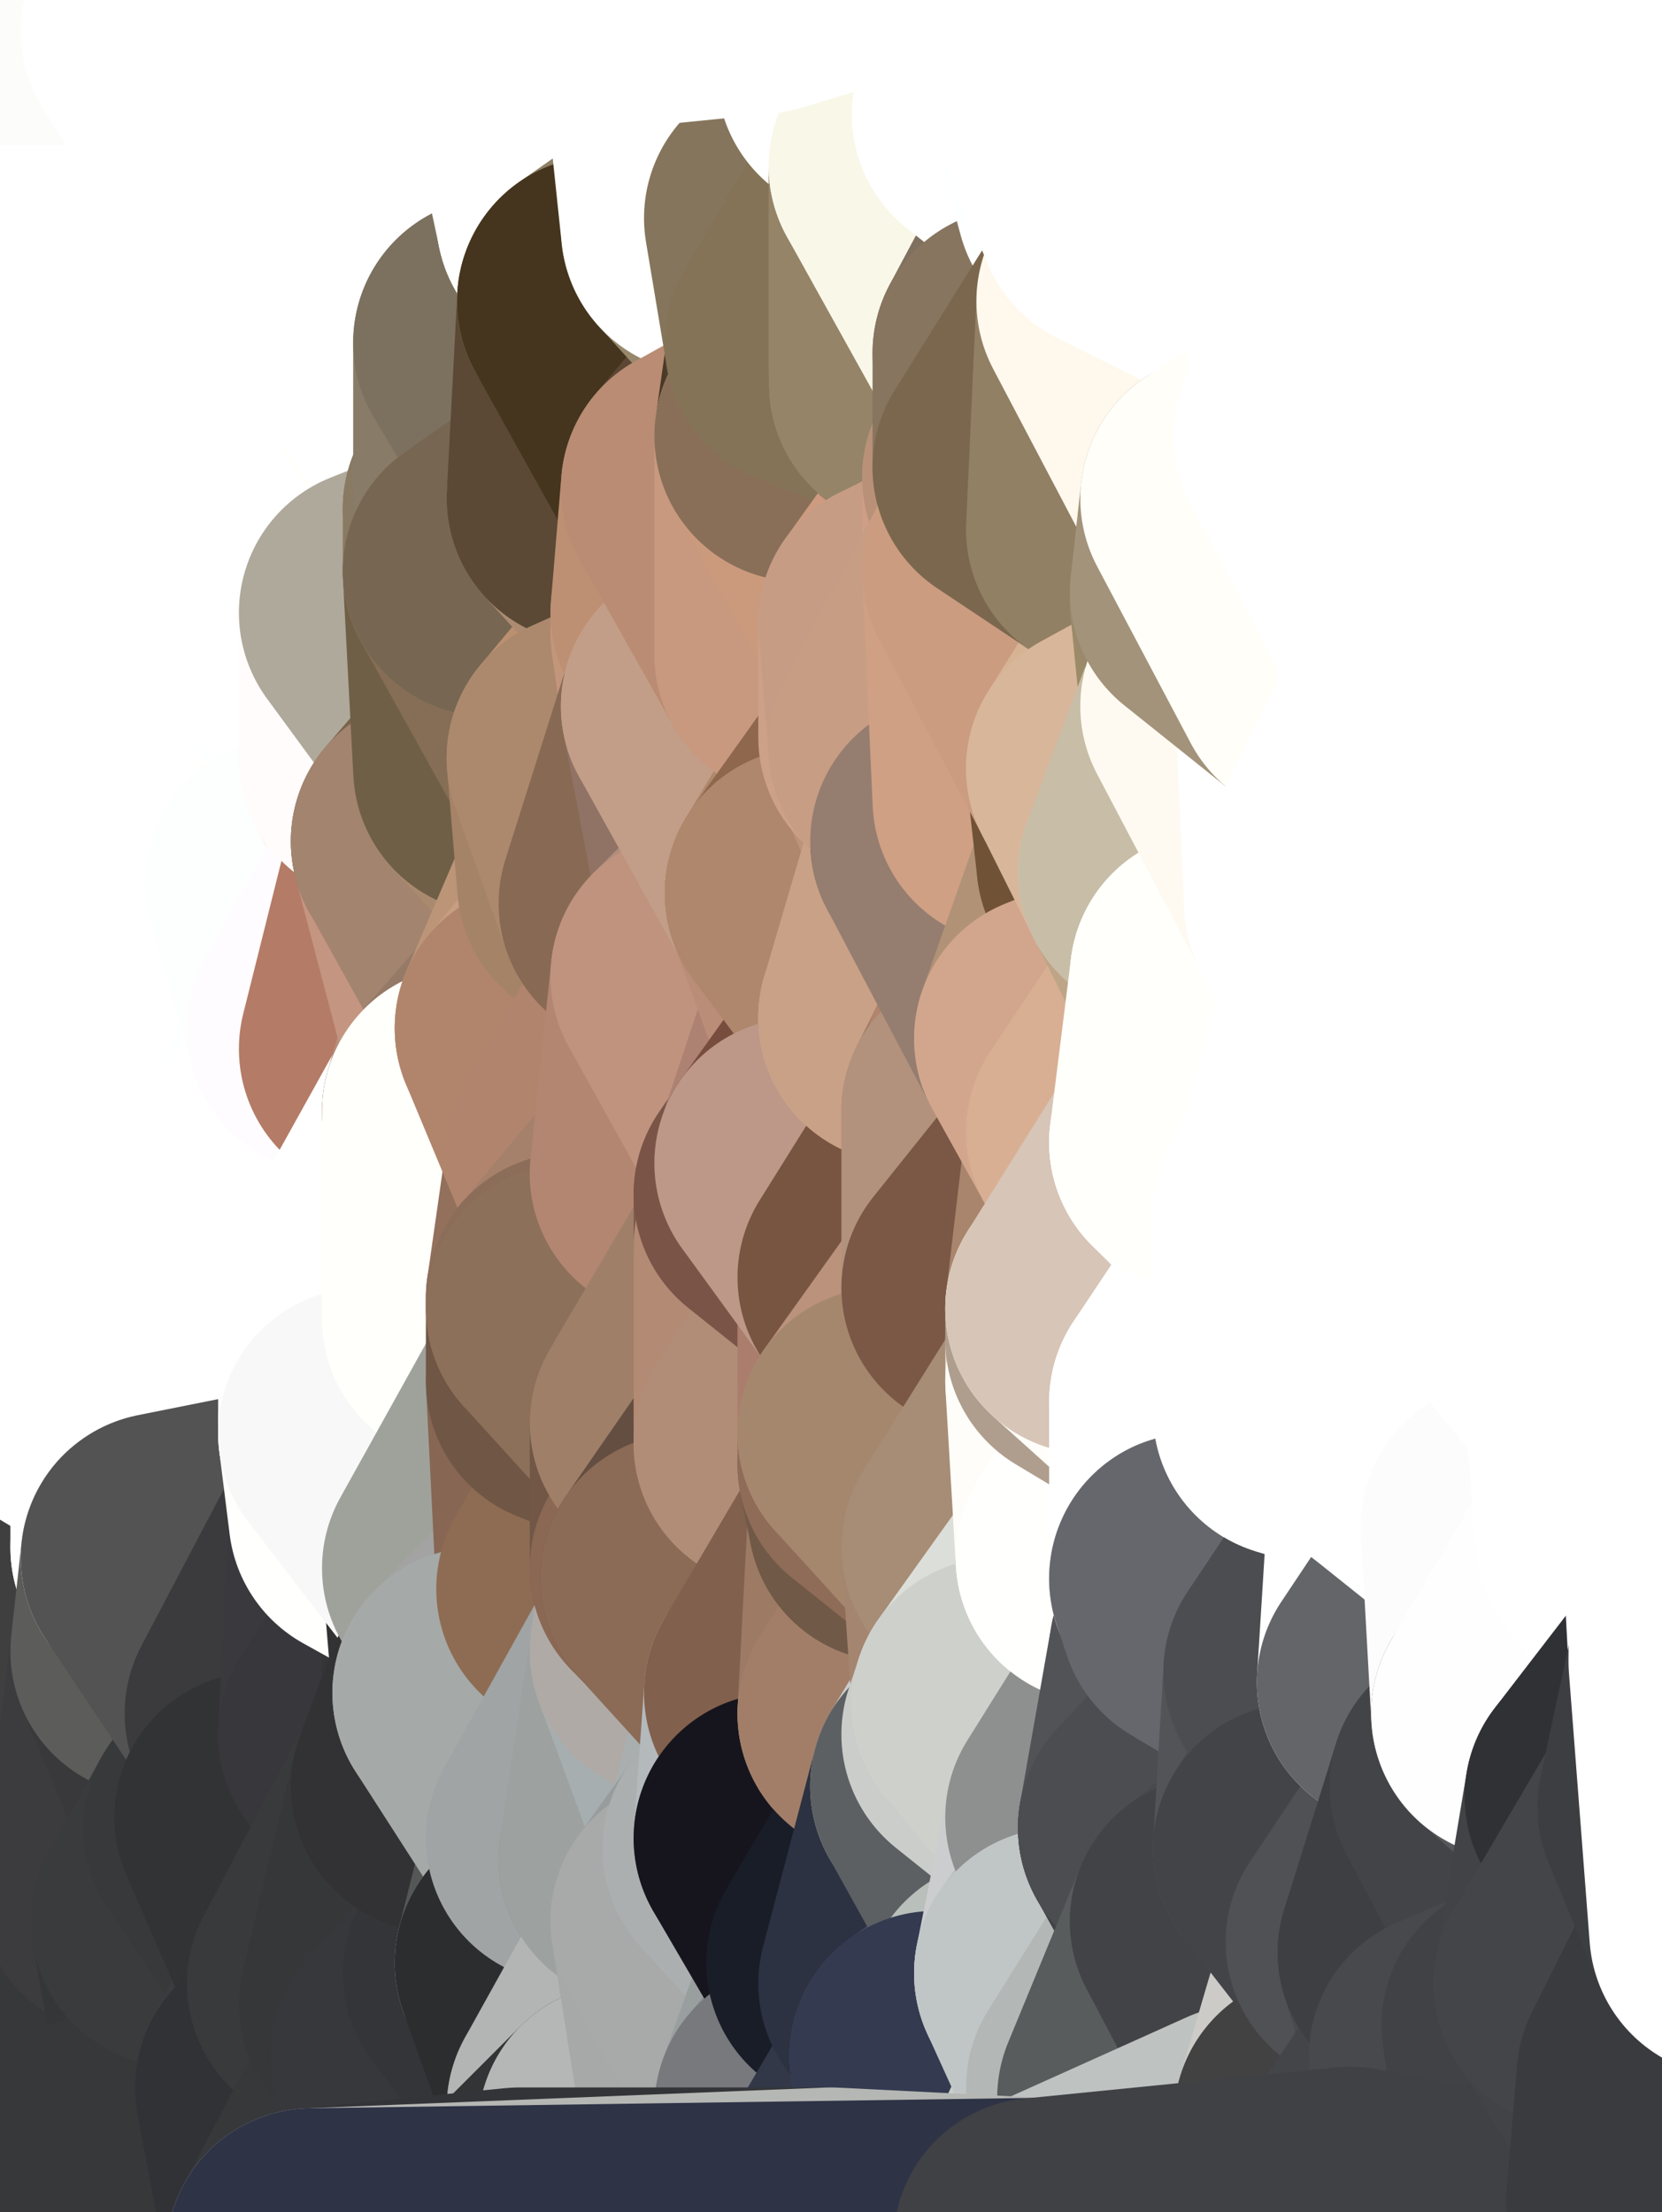 <?xml version="1.0" standalone="yes"?>
<svg width="160" height="213" xmlns="http://www.w3.org/2000/svg" version="1.1" ><rect width="100%" height="100%" fill="#808080" stroke="none"/><polygon points="-11,78 -12,104 -7,81" fill="rgba(255, 255, 255, 1)" stroke="rgba(255, 255, 255, 1)" stroke-width="28" stroke-linejoin="round"/>
		<polygon points="-11,78 -2,55 -2,52" fill="rgba(255, 255, 255, 1)" stroke="rgba(255, 255, 255, 1)" stroke-width="28" stroke-linejoin="round"/>
		<polygon points="-7,81 -12,104 -2,98" fill="rgba(255, 255, 255, 1)" stroke="rgba(255, 255, 255, 1)" stroke-width="28" stroke-linejoin="round"/>
		<polygon points="-12,104 -4,107 -2,98" fill="rgba(255, 255, 255, 1)" stroke="rgba(255, 255, 255, 1)" stroke-width="28" stroke-linejoin="round"/>
		<polygon points="-11,78 -2,52 0,0" fill="rgba(255, 255, 255, 1)" stroke="rgba(255, 255, 255, 1)" stroke-width="28" stroke-linejoin="round"/>
		<polygon points="-11,78 -7,81 -1,72" fill="rgba(255, 255, 255, 1)" stroke="rgba(255, 255, 255, 1)" stroke-width="28" stroke-linejoin="round"/>
		<polygon points="-2,55 -11,78 -1,72" fill="rgba(255, 255, 255, 1)" stroke="rgba(255, 255, 255, 1)" stroke-width="28" stroke-linejoin="round"/>
		<polygon points="-12,104 -4,130 -4,107" fill="rgba(255, 255, 255, 1)" stroke="rgba(255, 255, 255, 1)" stroke-width="28" stroke-linejoin="round"/>
		<polygon points="-4,130 -12,104 0,212" fill="rgba(255, 255, 255, 1)" stroke="rgba(255, 255, 255, 1)" stroke-width="28" stroke-linejoin="round"/>
		<polygon points="-4,107 -4,130 5,123" fill="rgba(255, 255, 255, 1)" stroke="rgba(255, 255, 255, 1)" stroke-width="28" stroke-linejoin="round"/>
		<polygon points="-4,130 5,124 5,123" fill="rgba(255, 255, 255, 1)" stroke="rgba(255, 255, 255, 1)" stroke-width="28" stroke-linejoin="round"/>
		<polygon points="-4,107 5,123 7,113" fill="rgba(255, 255, 255, 1)" stroke="rgba(255, 255, 255, 1)" stroke-width="28" stroke-linejoin="round"/>
		<polygon points="5,124 -4,130 5,133" fill="rgba(255, 255, 255, 1)" stroke="rgba(255, 255, 255, 1)" stroke-width="28" stroke-linejoin="round"/>
		<polygon points="-7,81 -2,98 2,97" fill="rgba(255, 255, 255, 1)" stroke="rgba(255, 255, 255, 1)" stroke-width="28" stroke-linejoin="round"/>
		<polygon points="0,0 -2,52 8,26" fill="rgba(255, 255, 253, 1)" stroke="rgba(255, 255, 253, 1)" stroke-width="28" stroke-linejoin="round"/>
		<polygon points="-2,52 8,29 8,26" fill="rgba(255, 255, 255, 1)" stroke="rgba(255, 255, 255, 1)" stroke-width="28" stroke-linejoin="round"/>
		<polygon points="-7,81 2,97 8,87" fill="rgba(255, 255, 255, 1)" stroke="rgba(255, 255, 255, 1)" stroke-width="28" stroke-linejoin="round"/>
		<polygon points="-4,130 0,212 6,156" fill="rgba(74, 74, 74, 1)" stroke="rgba(74, 74, 74, 1)" stroke-width="28" stroke-linejoin="round"/>
		<polygon points="-2,98 -4,107 2,97" fill="rgba(255, 255, 255, 1)" stroke="rgba(255, 255, 255, 1)" stroke-width="28" stroke-linejoin="round"/>
		<polygon points="-1,72 -7,81 8,87" fill="rgba(255, 255, 255, 1)" stroke="rgba(255, 255, 255, 1)" stroke-width="28" stroke-linejoin="round"/>
		<polygon points="-2,52 7,46 8,29" fill="rgba(255, 255, 255, 1)" stroke="rgba(255, 255, 255, 1)" stroke-width="28" stroke-linejoin="round"/>
		<polygon points="-2,55 -1,72 7,71" fill="rgba(255, 255, 255, 1)" stroke="rgba(255, 255, 255, 1)" stroke-width="28" stroke-linejoin="round"/>
		<polygon points="5,133 -4,130 6,156" fill="rgba(255, 255, 255, 1)" stroke="rgba(255, 255, 255, 1)" stroke-width="28" stroke-linejoin="round"/>
		<polygon points="6,156 0,212 12,182" fill="rgba(62, 63, 65, 1)" stroke="rgba(62, 63, 65, 1)" stroke-width="28" stroke-linejoin="round"/>
		<polygon points="7,71 -1,72 8,87" fill="rgba(255, 255, 255, 1)" stroke="rgba(255, 255, 255, 1)" stroke-width="28" stroke-linejoin="round"/>
		<polygon points="2,97 -4,107 7,113" fill="rgba(255, 255, 255, 1)" stroke="rgba(255, 255, 255, 1)" stroke-width="28" stroke-linejoin="round"/>
		<polygon points="8,87 2,97 12,89" fill="rgba(255, 255, 255, 1)" stroke="rgba(255, 255, 255, 1)" stroke-width="28" stroke-linejoin="round"/>
		<polygon points="-2,52 -2,55 7,46" fill="rgba(255, 255, 255, 1)" stroke="rgba(255, 255, 255, 1)" stroke-width="28" stroke-linejoin="round"/>
		<polygon points="5,133 6,156 15,149" fill="rgba(255, 255, 255, 1)" stroke="rgba(255, 255, 255, 1)" stroke-width="28" stroke-linejoin="round"/>
		<polygon points="7,113 5,123 15,115" fill="rgba(255, 255, 255, 1)" stroke="rgba(255, 255, 255, 1)" stroke-width="28" stroke-linejoin="round"/>
		<polygon points="5,133 15,149 15,139" fill="rgba(255, 255, 255, 1)" stroke="rgba(255, 255, 255, 1)" stroke-width="28" stroke-linejoin="round"/>
		<polygon points="0,212 10,208 12,182" fill="rgba(57, 58, 60, 1)" stroke="rgba(57, 58, 60, 1)" stroke-width="28" stroke-linejoin="round"/>
		<polygon points="17,61 7,71 17,63" fill="rgba(255, 255, 255, 1)" stroke="rgba(255, 255, 255, 1)" stroke-width="28" stroke-linejoin="round"/>
		<polygon points="-2,55 7,71 17,61" fill="rgba(255, 255, 255, 1)" stroke="rgba(255, 255, 255, 1)" stroke-width="28" stroke-linejoin="round"/>
		<polygon points="12,89 2,97 17,94" fill="rgba(255, 255, 255, 1)" stroke="rgba(255, 255, 255, 1)" stroke-width="28" stroke-linejoin="round"/>
		<polygon points="15,149 6,156 16,150" fill="rgba(255, 255, 255, 1)" stroke="rgba(255, 255, 255, 1)" stroke-width="28" stroke-linejoin="round"/>
		<polygon points="6,156 15,159 16,150" fill="rgba(255, 255, 255, 1)" stroke="rgba(255, 255, 255, 1)" stroke-width="28" stroke-linejoin="round"/>
		<polygon points="17,63 7,71 18,68" fill="rgba(255, 255, 255, 1)" stroke="rgba(255, 255, 255, 1)" stroke-width="28" stroke-linejoin="round"/>
		<polygon points="7,46 -2,55 17,61" fill="rgba(255, 255, 255, 1)" stroke="rgba(255, 255, 255, 1)" stroke-width="28" stroke-linejoin="round"/>
		<polygon points="0,0 8,26 16,3" fill="rgba(251, 251, 249, 1)" stroke="rgba(251, 251, 249, 1)" stroke-width="28" stroke-linejoin="round"/>
		<polygon points="13,0 0,0 16,3" fill="rgba(251, 251, 249, 1)" stroke="rgba(251, 251, 249, 1)" stroke-width="28" stroke-linejoin="round"/>
		<polygon points="17,185 10,208 20,202" fill="rgba(49, 50, 52, 1)" stroke="rgba(49, 50, 52, 1)" stroke-width="28" stroke-linejoin="round"/>
		<polygon points="16,3 8,26 18,20" fill="rgba(255, 255, 255, 1)" stroke="rgba(255, 255, 255, 1)" stroke-width="28" stroke-linejoin="round"/>
		<polygon points="8,29 7,46 18,45" fill="rgba(255, 255, 255, 1)" stroke="rgba(255, 255, 255, 1)" stroke-width="28" stroke-linejoin="round"/>
		<polygon points="2,97 7,113 17,94" fill="rgba(255, 255, 255, 1)" stroke="rgba(255, 255, 255, 1)" stroke-width="28" stroke-linejoin="round"/>
		<polygon points="12,182 10,208 17,185" fill="rgba(55, 56, 58, 1)" stroke="rgba(55, 56, 58, 1)" stroke-width="28" stroke-linejoin="round"/>
		<polygon points="6,156 12,182 15,159" fill="rgba(63, 63, 63, 1)" stroke="rgba(63, 63, 63, 1)" stroke-width="28" stroke-linejoin="round"/>
		<polygon points="12,182 17,185 22,176" fill="rgba(56, 57, 59, 1)" stroke="rgba(56, 57, 59, 1)" stroke-width="28" stroke-linejoin="round"/>
		<polygon points="12,89 17,94 22,86" fill="rgba(255, 255, 255, 1)" stroke="rgba(255, 255, 255, 1)" stroke-width="28" stroke-linejoin="round"/>
		<polygon points="7,46 17,61 18,45" fill="rgba(255, 255, 255, 1)" stroke="rgba(255, 255, 255, 1)" stroke-width="28" stroke-linejoin="round"/>
		<polygon points="5,123 5,124 15,115" fill="rgba(255, 255, 255, 1)" stroke="rgba(255, 255, 255, 1)" stroke-width="28" stroke-linejoin="round"/>
		<polygon points="13,0 16,3 23,-5" fill="rgba(255, 255, 251, 1)" stroke="rgba(255, 255, 251, 1)" stroke-width="28" stroke-linejoin="round"/>
		<polygon points="15,159 12,182 22,176" fill="rgba(60, 60, 62, 1)" stroke="rgba(60, 60, 62, 1)" stroke-width="28" stroke-linejoin="round"/>
		<polygon points="8,87 12,89 22,86" fill="rgba(255, 255, 255, 1)" stroke="rgba(255, 255, 255, 1)" stroke-width="28" stroke-linejoin="round"/>
		<polygon points="8,26 8,29 18,20" fill="rgba(255, 255, 255, 1)" stroke="rgba(255, 255, 255, 1)" stroke-width="28" stroke-linejoin="round"/>
		<polygon points="7,113 15,115 17,94" fill="rgba(255, 255, 255, 1)" stroke="rgba(255, 255, 255, 1)" stroke-width="28" stroke-linejoin="round"/>
		<polygon points="15,139 15,149 25,141" fill="rgba(255, 255, 255, 1)" stroke="rgba(255, 255, 255, 1)" stroke-width="28" stroke-linejoin="round"/>
		<polygon points="18,68 7,71 22,86" fill="rgba(255, 255, 255, 1)" stroke="rgba(255, 255, 255, 1)" stroke-width="28" stroke-linejoin="round"/>
		<polygon points="7,71 8,87 22,86" fill="rgba(255, 255, 255, 1)" stroke="rgba(255, 255, 255, 1)" stroke-width="28" stroke-linejoin="round"/>
		<polygon points="5,124 5,133 15,139" fill="rgba(255, 255, 255, 1)" stroke="rgba(255, 255, 255, 1)" stroke-width="28" stroke-linejoin="round"/>
		<polygon points="15,159 22,176 26,165" fill="rgba(57, 57, 59, 1)" stroke="rgba(57, 57, 59, 1)" stroke-width="28" stroke-linejoin="round"/>
		<polygon points="25,112 15,115 25,120" fill="rgba(255, 255, 255, 1)" stroke="rgba(255, 255, 255, 1)" stroke-width="28" stroke-linejoin="round"/>
		<polygon points="15,115 5,124 25,120" fill="rgba(255, 255, 255, 1)" stroke="rgba(255, 255, 255, 1)" stroke-width="28" stroke-linejoin="round"/>
		<polygon points="15,149 16,150 25,141" fill="rgba(255, 255, 255, 1)" stroke="rgba(255, 255, 255, 1)" stroke-width="28" stroke-linejoin="round"/>
		<polygon points="17,61 17,63 27,60" fill="rgba(255, 255, 255, 1)" stroke="rgba(255, 255, 255, 1)" stroke-width="28" stroke-linejoin="round"/>
		<polygon points="22,176 25,175 26,165" fill="rgba(57, 57, 59, 1)" stroke="rgba(57, 57, 59, 1)" stroke-width="28" stroke-linejoin="round"/>
		<polygon points="5,124 15,139 25,120" fill="rgba(255, 255, 255, 1)" stroke="rgba(255, 255, 255, 1)" stroke-width="28" stroke-linejoin="round"/>
		<polygon points="17,94 15,115 25,112" fill="rgba(255, 255, 255, 1)" stroke="rgba(255, 255, 255, 1)" stroke-width="28" stroke-linejoin="round"/>
		<polygon points="18,45 27,42 28,37" fill="rgba(255, 255, 255, 1)" stroke="rgba(255, 255, 255, 1)" stroke-width="28" stroke-linejoin="round"/>
		<polygon points="28,35 18,45 28,37" fill="rgba(255, 255, 255, 1)" stroke="rgba(255, 255, 255, 1)" stroke-width="28" stroke-linejoin="round"/>
		<polygon points="8,29 18,45 28,35" fill="rgba(255, 255, 255, 1)" stroke="rgba(255, 255, 255, 1)" stroke-width="28" stroke-linejoin="round"/>
		<polygon points="18,20 8,29 28,35" fill="rgba(255, 255, 255, 1)" stroke="rgba(255, 255, 255, 1)" stroke-width="28" stroke-linejoin="round"/>
		<polygon points="17,63 18,68 27,60" fill="rgba(255, 255, 255, 1)" stroke="rgba(255, 255, 255, 1)" stroke-width="28" stroke-linejoin="round"/>
		<polygon points="20,202 10,208 30,217" fill="rgba(53, 54, 56, 1)" stroke="rgba(53, 54, 56, 1)" stroke-width="28" stroke-linejoin="round"/>
		<polygon points="17,185 20,202 27,201" fill="rgba(53, 54, 56, 1)" stroke="rgba(53, 54, 56, 1)" stroke-width="28" stroke-linejoin="round"/>
		<polygon points="17,94 25,112 27,111" fill="rgba(255, 255, 255, 1)" stroke="rgba(255, 255, 255, 1)" stroke-width="28" stroke-linejoin="round"/>
		<polygon points="18,45 17,61 27,60" fill="rgba(255, 255, 255, 1)" stroke="rgba(255, 255, 255, 1)" stroke-width="28" stroke-linejoin="round"/>
		<polygon points="16,3 18,20 26,19" fill="rgba(255, 255, 255, 1)" stroke="rgba(255, 255, 255, 1)" stroke-width="28" stroke-linejoin="round"/>
		<polygon points="17,94 27,111 32,99" fill="rgba(255, 255, 255, 1)" stroke="rgba(255, 255, 255, 1)" stroke-width="28" stroke-linejoin="round"/>
		<polygon points="17,185 27,201 32,191" fill="rgba(54, 55, 59, 1)" stroke="rgba(54, 55, 59, 1)" stroke-width="28" stroke-linejoin="round"/>
		<polygon points="26,19 18,20 28,35" fill="rgba(255, 255, 255, 1)" stroke="rgba(255, 255, 255, 1)" stroke-width="28" stroke-linejoin="round"/>
		<polygon points="15,139 25,141 25,120" fill="rgba(255, 255, 255, 1)" stroke="rgba(255, 255, 255, 1)" stroke-width="28" stroke-linejoin="round"/>
		<polygon points="0,0 13,0 23,-5" fill="rgba(252, 252, 250, 1)" stroke="rgba(252, 252, 250, 1)" stroke-width="28" stroke-linejoin="round"/>
		<polygon points="23,-5 16,3 33,9" fill="rgba(254, 254, 252, 1)" stroke="rgba(254, 254, 252, 1)" stroke-width="28" stroke-linejoin="round"/>
		<polygon points="16,3 26,19 33,9" fill="rgba(255, 255, 255, 1)" stroke="rgba(255, 255, 255, 1)" stroke-width="28" stroke-linejoin="round"/>
		<polygon points="22,86 17,94 32,99" fill="rgba(255, 255, 255, 1)" stroke="rgba(255, 255, 255, 1)" stroke-width="28" stroke-linejoin="round"/>
		<polygon points="28,85 22,86 32,99" fill="rgba(255, 255, 255, 1)" stroke="rgba(255, 255, 255, 1)" stroke-width="28" stroke-linejoin="round"/>
		<polygon points="27,201 20,202 30,217" fill="rgba(52, 53, 57, 1)" stroke="rgba(52, 53, 57, 1)" stroke-width="28" stroke-linejoin="round"/>
		<polygon points="10,208 0,212 30,217" fill="rgba(55, 56, 58, 1)" stroke="rgba(55, 56, 58, 1)" stroke-width="28" stroke-linejoin="round"/>
		<polygon points="18,68 22,86 28,85" fill="rgba(255, 255, 255, 1)" stroke="rgba(255, 255, 255, 1)" stroke-width="28" stroke-linejoin="round"/>
		<polygon points="18,45 27,60 27,42" fill="rgba(255, 255, 255, 1)" stroke="rgba(255, 255, 255, 1)" stroke-width="28" stroke-linejoin="round"/>
		<polygon points="25,112 25,120 27,111" fill="rgba(255, 255, 255, 1)" stroke="rgba(255, 255, 255, 1)" stroke-width="28" stroke-linejoin="round"/>
		<polygon points="16,150 15,159 26,165" fill="rgba(92, 92, 90, 1)" stroke="rgba(92, 92, 90, 1)" stroke-width="28" stroke-linejoin="round"/>
		<polygon points="35,137 25,141 35,138" fill="rgba(255, 255, 255, 1)" stroke="rgba(255, 255, 255, 1)" stroke-width="28" stroke-linejoin="round"/>
		<polygon points="26,165 25,175 35,167" fill="rgba(60, 60, 62, 1)" stroke="rgba(60, 60, 62, 1)" stroke-width="28" stroke-linejoin="round"/>
		<polygon points="22,176 17,185 32,191" fill="rgba(58, 59, 61, 1)" stroke="rgba(58, 59, 61, 1)" stroke-width="28" stroke-linejoin="round"/>
		<polygon points="25,175 22,176 32,191" fill="rgba(56, 57, 59, 1)" stroke="rgba(56, 57, 59, 1)" stroke-width="28" stroke-linejoin="round"/>
		<polygon points="25,120 25,141 35,125" fill="rgba(255, 255, 255, 1)" stroke="rgba(255, 255, 255, 1)" stroke-width="28" stroke-linejoin="round"/>
		<polygon points="25,141 35,137 35,125" fill="rgba(255, 255, 255, 1)" stroke="rgba(255, 255, 255, 1)" stroke-width="28" stroke-linejoin="round"/>
		<polygon points="27,60 18,68 37,73" fill="rgba(255, 255, 255, 1)" stroke="rgba(255, 255, 255, 1)" stroke-width="28" stroke-linejoin="round"/>
		<polygon points="18,68 28,85 37,73" fill="rgba(255, 255, 255, 1)" stroke="rgba(255, 255, 255, 1)" stroke-width="28" stroke-linejoin="round"/>
		<polygon points="35,138 25,141 36,146" fill="rgba(255, 255, 255, 1)" stroke="rgba(255, 255, 255, 1)" stroke-width="28" stroke-linejoin="round"/>
		<polygon points="25,141 16,150 36,146" fill="rgba(255, 255, 255, 1)" stroke="rgba(255, 255, 255, 1)" stroke-width="28" stroke-linejoin="round"/>
		<polygon points="33,9 26,19 36,11" fill="rgba(255, 255, 255, 1)" stroke="rgba(255, 255, 255, 1)" stroke-width="28" stroke-linejoin="round"/>
		<polygon points="37,73 28,85 38,75" fill="rgba(255, 255, 253, 1)" stroke="rgba(255, 255, 253, 1)" stroke-width="28" stroke-linejoin="round"/>
		<polygon points="28,35 28,37 38,34" fill="rgba(255, 255, 255, 1)" stroke="rgba(255, 255, 255, 1)" stroke-width="28" stroke-linejoin="round"/>
		<polygon points="36,11 26,19 38,16" fill="rgba(255, 255, 255, 1)" stroke="rgba(255, 255, 255, 1)" stroke-width="28" stroke-linejoin="round"/>
		<polygon points="32,99 27,111 37,101" fill="rgba(254, 255, 255, 1)" stroke="rgba(254, 255, 255, 1)" stroke-width="28" stroke-linejoin="round"/>
		<polygon points="32,191 27,201 37,193" fill="rgba(59, 60, 64, 1)" stroke="rgba(59, 60, 64, 1)" stroke-width="28" stroke-linejoin="round"/>
		<polygon points="16,150 26,165 36,146" fill="rgba(83, 83, 83, 1)" stroke="rgba(83, 83, 83, 1)" stroke-width="28" stroke-linejoin="round"/>
		<polygon points="37,193 27,201 40,198" fill="rgba(58, 59, 63, 1)" stroke="rgba(58, 59, 63, 1)" stroke-width="28" stroke-linejoin="round"/>
		<polygon points="26,19 28,35 38,34" fill="rgba(255, 255, 255, 1)" stroke="rgba(255, 255, 255, 1)" stroke-width="28" stroke-linejoin="round"/>
		<polygon points="37,59 27,60 37,73" fill="rgba(254, 255, 255, 1)" stroke="rgba(254, 255, 255, 1)" stroke-width="28" stroke-linejoin="round"/>
		<polygon points="27,42 27,60 37,59" fill="rgba(255, 255, 255, 1)" stroke="rgba(255, 255, 255, 1)" stroke-width="28" stroke-linejoin="round"/>
		<polygon points="27,111 25,120 35,125" fill="rgba(255, 255, 255, 1)" stroke="rgba(255, 255, 255, 1)" stroke-width="28" stroke-linejoin="round"/>
		<polygon points="35,167 25,175 42,172" fill="rgba(63, 63, 65, 1)" stroke="rgba(63, 63, 65, 1)" stroke-width="28" stroke-linejoin="round"/>
		<polygon points="38,75 28,85 42,81" fill="rgba(255, 255, 255, 1)" stroke="rgba(255, 255, 255, 1)" stroke-width="28" stroke-linejoin="round"/>
		<polygon points="28,37 27,42 38,34" fill="rgba(255, 255, 255, 1)" stroke="rgba(255, 255, 255, 1)" stroke-width="28" stroke-linejoin="round"/>
		<polygon points="38,16 26,19 38,34" fill="rgba(255, 255, 255, 1)" stroke="rgba(255, 255, 255, 1)" stroke-width="28" stroke-linejoin="round"/>
		<polygon points="26,165 35,167 36,146" fill="rgba(59, 59, 61, 1)" stroke="rgba(59, 59, 61, 1)" stroke-width="28" stroke-linejoin="round"/>
		<polygon points="35,167 42,172 45,164" fill="rgba(57, 56, 61, 1)" stroke="rgba(57, 56, 61, 1)" stroke-width="28" stroke-linejoin="round"/>
		<polygon points="37,101 27,111 45,107" fill="rgba(255, 253, 255, 1)" stroke="rgba(255, 253, 255, 1)" stroke-width="28" stroke-linejoin="round"/>
		<polygon points="23,-5 33,9 43,-9" fill="rgba(255, 255, 255, 1)" stroke="rgba(255, 255, 255, 1)" stroke-width="28" stroke-linejoin="round"/>
		<polygon points="25,175 32,191 42,172" fill="rgba(50, 51, 53, 1)" stroke="rgba(50, 51, 53, 1)" stroke-width="28" stroke-linejoin="round"/>
		<polygon points="35,125 35,137 45,127" fill="rgba(255, 255, 255, 1)" stroke="rgba(255, 255, 255, 1)" stroke-width="28" stroke-linejoin="round"/>
		<polygon points="36,146 35,167 45,151" fill="rgba(58, 57, 62, 1)" stroke="rgba(58, 57, 62, 1)" stroke-width="28" stroke-linejoin="round"/>
		<polygon points="27,201 30,217 40,198" fill="rgba(49, 50, 54, 1)" stroke="rgba(49, 50, 54, 1)" stroke-width="28" stroke-linejoin="round"/>
		<polygon points="47,49 37,59 47,55" fill="rgba(255, 254, 245, 1)" stroke="rgba(255, 254, 245, 1)" stroke-width="28" stroke-linejoin="round"/>
		<polygon points="37,101 45,107 47,100" fill="rgba(255, 251, 242, 1)" stroke="rgba(255, 251, 242, 1)" stroke-width="28" stroke-linejoin="round"/>
		<polygon points="37,193 40,198 47,190" fill="rgba(54, 55, 59, 1)" stroke="rgba(54, 55, 59, 1)" stroke-width="28" stroke-linejoin="round"/>
		<polygon points="27,42 37,59 47,49" fill="rgba(255, 255, 255, 1)" stroke="rgba(255, 255, 255, 1)" stroke-width="28" stroke-linejoin="round"/>
		<polygon points="38,34 27,42 47,49" fill="rgba(255, 255, 255, 1)" stroke="rgba(255, 255, 255, 1)" stroke-width="28" stroke-linejoin="round"/>
		<polygon points="36,11 38,16 46,8" fill="rgba(255, 255, 255, 1)" stroke="rgba(255, 255, 255, 1)" stroke-width="28" stroke-linejoin="round"/>
		<polygon points="33,9 36,11 46,8" fill="rgba(255, 255, 255, 1)" stroke="rgba(255, 255, 255, 1)" stroke-width="28" stroke-linejoin="round"/>
		<polygon points="45,151 35,167 45,164" fill="rgba(56, 55, 60, 1)" stroke="rgba(56, 55, 60, 1)" stroke-width="28" stroke-linejoin="round"/>
		<polygon points="27,111 35,125 45,107" fill="rgba(255, 255, 255, 1)" stroke="rgba(255, 255, 255, 1)" stroke-width="28" stroke-linejoin="round"/>
		<polygon points="28,85 32,99 42,81" fill="rgba(252, 255, 253, 1)" stroke="rgba(252, 255, 253, 1)" stroke-width="28" stroke-linejoin="round"/>
		<polygon points="38,75 42,81 48,74" fill="rgba(211, 204, 186, 1)" stroke="rgba(211, 204, 186, 1)" stroke-width="28" stroke-linejoin="round"/>
		<polygon points="37,73 38,75 48,74" fill="rgba(254, 250, 249, 1)" stroke="rgba(254, 250, 249, 1)" stroke-width="28" stroke-linejoin="round"/>
		<polygon points="38,34 47,49 48,47" fill="rgba(255, 255, 251, 1)" stroke="rgba(255, 255, 251, 1)" stroke-width="28" stroke-linejoin="round"/>
		<polygon points="45,151 45,164 46,163" fill="rgba(53, 53, 55, 1)" stroke="rgba(53, 53, 55, 1)" stroke-width="28" stroke-linejoin="round"/>
		<polygon points="43,-9 33,9 46,8" fill="rgba(255, 255, 255, 1)" stroke="rgba(255, 255, 255, 1)" stroke-width="28" stroke-linejoin="round"/>
		<polygon points="32,191 37,193 42,172" fill="rgba(57, 58, 60, 1)" stroke="rgba(57, 58, 60, 1)" stroke-width="28" stroke-linejoin="round"/>
		<polygon points="32,99 37,101 42,81" fill="rgba(254, 252, 255, 1)" stroke="rgba(254, 252, 255, 1)" stroke-width="28" stroke-linejoin="round"/>
		<polygon points="40,198 30,217 50,215" fill="rgba(55, 56, 58, 1)" stroke="rgba(55, 56, 58, 1)" stroke-width="28" stroke-linejoin="round"/>
		<polygon points="38,34 48,47 48,33" fill="rgba(255, 255, 255, 1)" stroke="rgba(255, 255, 255, 1)" stroke-width="28" stroke-linejoin="round"/>
		<polygon points="42,81 37,101 47,100" fill="rgba(180, 123, 103, 1)" stroke="rgba(180, 123, 103, 1)" stroke-width="28" stroke-linejoin="round"/>
		<polygon points="42,172 37,193 47,190" fill="rgba(54, 55, 57, 1)" stroke="rgba(54, 55, 57, 1)" stroke-width="28" stroke-linejoin="round"/>
		<polygon points="37,59 37,73 48,74" fill="rgba(255, 252, 251, 1)" stroke="rgba(255, 252, 251, 1)" stroke-width="28" stroke-linejoin="round"/>
		<polygon points="38,16 38,34 48,33" fill="rgba(255, 255, 255, 1)" stroke="rgba(255, 255, 255, 1)" stroke-width="28" stroke-linejoin="round"/>
		<polygon points="35,125 45,127 45,107" fill="rgba(255, 255, 255, 1)" stroke="rgba(255, 255, 255, 1)" stroke-width="28" stroke-linejoin="round"/>
		<polygon points="47,55 37,59 48,74" fill="rgba(175, 169, 155, 1)" stroke="rgba(175, 169, 155, 1)" stroke-width="28" stroke-linejoin="round"/>
		<polygon points="35,138 36,146 45,151" fill="rgba(255, 255, 253, 1)" stroke="rgba(255, 255, 253, 1)" stroke-width="28" stroke-linejoin="round"/>
		<polygon points="42,172 47,190 55,177" fill="rgba(54, 55, 57, 1)" stroke="rgba(54, 55, 57, 1)" stroke-width="28" stroke-linejoin="round"/>
		<polygon points="45,127 55,126 55,125" fill="rgba(150, 140, 131, 1)" stroke="rgba(150, 140, 131, 1)" stroke-width="28" stroke-linejoin="round"/>
		<polygon points="45,151 46,163 56,153" fill="rgba(51, 51, 51, 1)" stroke="rgba(51, 51, 51, 1)" stroke-width="28" stroke-linejoin="round"/>
		<polygon points="46,8 38,16 56,21" fill="rgba(255, 255, 255, 1)" stroke="rgba(255, 255, 255, 1)" stroke-width="28" stroke-linejoin="round"/>
		<polygon points="38,16 48,33 56,21" fill="rgba(255, 255, 255, 1)" stroke="rgba(255, 255, 255, 1)" stroke-width="28" stroke-linejoin="round"/>
		<polygon points="47,190 52,189 55,177" fill="rgba(51, 52, 54, 1)" stroke="rgba(51, 52, 54, 1)" stroke-width="28" stroke-linejoin="round"/>
		<polygon points="55,126 45,127 55,133" fill="rgba(144, 134, 125, 1)" stroke="rgba(144, 134, 125, 1)" stroke-width="28" stroke-linejoin="round"/>
		<polygon points="35,137 35,138 55,133" fill="rgba(255, 255, 255, 1)" stroke="rgba(255, 255, 255, 1)" stroke-width="28" stroke-linejoin="round"/>
		<polygon points="45,127 35,137 55,133" fill="rgba(255, 255, 255, 1)" stroke="rgba(255, 255, 255, 1)" stroke-width="28" stroke-linejoin="round"/>
		<polygon points="47,100 45,107 52,99" fill="rgba(183, 140, 121, 1)" stroke="rgba(183, 140, 121, 1)" stroke-width="28" stroke-linejoin="round"/>
		<polygon points="40,198 50,215 57,203" fill="rgba(52, 53, 55, 1)" stroke="rgba(52, 53, 55, 1)" stroke-width="28" stroke-linejoin="round"/>
		<polygon points="48,47 47,49 57,48" fill="rgba(116, 101, 78, 1)" stroke="rgba(116, 101, 78, 1)" stroke-width="28" stroke-linejoin="round"/>
		<polygon points="35,138 45,151 55,133" fill="rgba(248, 248, 248, 1)" stroke="rgba(248, 248, 248, 1)" stroke-width="28" stroke-linejoin="round"/>
		<polygon points="43,-9 46,8 53,7" fill="rgba(255, 255, 255, 1)" stroke="rgba(255, 255, 255, 1)" stroke-width="28" stroke-linejoin="round"/>
		<polygon points="42,81 47,100 52,99" fill="rgba(196, 149, 129, 1)" stroke="rgba(196, 149, 129, 1)" stroke-width="28" stroke-linejoin="round"/>
		<polygon points="56,21 48,33 58,29" fill="rgba(255, 254, 255, 1)" stroke="rgba(255, 254, 255, 1)" stroke-width="28" stroke-linejoin="round"/>
		<polygon points="58,23 56,21 58,29" fill="rgba(254, 255, 255, 1)" stroke="rgba(254, 255, 255, 1)" stroke-width="28" stroke-linejoin="round"/>
		<polygon points="48,74 42,81 58,85" fill="rgba(121, 99, 76, 1)" stroke="rgba(121, 99, 76, 1)" stroke-width="28" stroke-linejoin="round"/>
		<polygon points="42,81 52,99 58,85" fill="rgba(163, 132, 111, 1)" stroke="rgba(163, 132, 111, 1)" stroke-width="28" stroke-linejoin="round"/>
		<polygon points="47,190 40,198 57,203" fill="rgba(55, 56, 60, 1)" stroke="rgba(55, 56, 60, 1)" stroke-width="28" stroke-linejoin="round"/>
		<polygon points="52,189 47,190 57,203" fill="rgba(52, 53, 57, 1)" stroke="rgba(52, 53, 57, 1)" stroke-width="28" stroke-linejoin="round"/>
		<polygon points="52,99 45,107 57,111" fill="rgba(149, 122, 103, 1)" stroke="rgba(149, 122, 103, 1)" stroke-width="28" stroke-linejoin="round"/>
		<polygon points="45,107 55,125 57,111" fill="rgba(145, 124, 107, 1)" stroke="rgba(145, 124, 107, 1)" stroke-width="28" stroke-linejoin="round"/>
		<polygon points="47,49 47,55 57,48" fill="rgba(137, 122, 99, 1)" stroke="rgba(137, 122, 99, 1)" stroke-width="28" stroke-linejoin="round"/>
		<polygon points="53,7 46,8 56,21" fill="rgba(255, 255, 255, 1)" stroke="rgba(255, 255, 255, 1)" stroke-width="28" stroke-linejoin="round"/>
		<polygon points="45,164 42,172 55,177" fill="rgba(50, 50, 52, 1)" stroke="rgba(50, 50, 52, 1)" stroke-width="28" stroke-linejoin="round"/>
		<polygon points="46,163 45,164 55,177" fill="rgba(50, 50, 52, 1)" stroke="rgba(50, 50, 52, 1)" stroke-width="28" stroke-linejoin="round"/>
		<polygon points="45,107 45,127 55,125" fill="rgba(255, 255, 251, 1)" stroke="rgba(255, 255, 251, 1)" stroke-width="28" stroke-linejoin="round"/>
		<polygon points="57,203 50,215 60,205" fill="rgba(50, 51, 55, 1)" stroke="rgba(50, 51, 55, 1)" stroke-width="28" stroke-linejoin="round"/>
		<polygon points="57,73 48,74 58,85" fill="rgba(169, 138, 110, 1)" stroke="rgba(169, 138, 110, 1)" stroke-width="28" stroke-linejoin="round"/>
		<polygon points="47,55 48,74 57,73" fill="rgba(111, 95, 70, 1)" stroke="rgba(111, 95, 70, 1)" stroke-width="28" stroke-linejoin="round"/>
		<polygon points="48,33 48,47 57,48" fill="rgba(136, 123, 104, 1)" stroke="rgba(136, 123, 104, 1)" stroke-width="28" stroke-linejoin="round"/>
		<polygon points="55,133 45,151 56,153" fill="rgba(159, 162, 155, 1)" stroke="rgba(159, 162, 155, 1)" stroke-width="28" stroke-linejoin="round"/>
		<polygon points="43,-9 53,7 63,-2" fill="rgba(255, 255, 255, 1)" stroke="rgba(255, 255, 255, 1)" stroke-width="28" stroke-linejoin="round"/>
		<polygon points="55,177 52,189 62,179" fill="rgba(85, 87, 86, 1)" stroke="rgba(85, 87, 86, 1)" stroke-width="28" stroke-linejoin="round"/>
		<polygon points="58,85 52,99 62,87" fill="rgba(188, 149, 120, 1)" stroke="rgba(188, 149, 120, 1)" stroke-width="28" stroke-linejoin="round"/>
		<polygon points="56,153 46,163 65,159" fill="rgba(163, 163, 163, 1)" stroke="rgba(163, 163, 163, 1)" stroke-width="28" stroke-linejoin="round"/>
		<polygon points="48,33 57,48 58,29" fill="rgba(124, 113, 95, 1)" stroke="rgba(124, 113, 95, 1)" stroke-width="28" stroke-linejoin="round"/>
		<polygon points="63,-2 53,7 66,3" fill="rgba(255, 255, 255, 1)" stroke="rgba(255, 255, 255, 1)" stroke-width="28" stroke-linejoin="round"/>
		<polygon points="65,151 56,153 65,159" fill="rgba(164, 163, 161, 1)" stroke="rgba(164, 163, 161, 1)" stroke-width="28" stroke-linejoin="round"/>
		<polygon points="55,133 56,153 65,137" fill="rgba(135, 102, 83, 1)" stroke="rgba(135, 102, 83, 1)" stroke-width="28" stroke-linejoin="round"/>
		<polygon points="47,55 57,73 67,61" fill="rgba(134, 110, 86, 1)" stroke="rgba(134, 110, 86, 1)" stroke-width="28" stroke-linejoin="round"/>
		<polygon points="67,59 47,55 67,61" fill="rgba(165, 133, 108, 1)" stroke="rgba(165, 133, 108, 1)" stroke-width="28" stroke-linejoin="round"/>
		<polygon points="62,87 52,99 67,94" fill="rgba(199, 158, 130, 1)" stroke="rgba(199, 158, 130, 1)" stroke-width="28" stroke-linejoin="round"/>
		<polygon points="57,48 47,55 67,59" fill="rgba(119, 102, 82, 1)" stroke="rgba(119, 102, 82, 1)" stroke-width="28" stroke-linejoin="round"/>
		<polygon points="62,179 52,189 67,185" fill="rgba(174, 176, 175, 1)" stroke="rgba(174, 176, 175, 1)" stroke-width="28" stroke-linejoin="round"/>
		<polygon points="65,151 65,159 66,152" fill="rgba(134, 115, 98, 1)" stroke="rgba(134, 115, 98, 1)" stroke-width="28" stroke-linejoin="round"/>
		<polygon points="46,163 55,177 65,159" fill="rgba(165, 169, 168, 1)" stroke="rgba(165, 169, 168, 1)" stroke-width="28" stroke-linejoin="round"/>
		<polygon points="57,111 55,125 65,113" fill="rgba(147, 112, 92, 1)" stroke="rgba(147, 112, 92, 1)" stroke-width="28" stroke-linejoin="round"/>
		<polygon points="67,61 57,73 68,68" fill="rgba(187, 144, 112, 1)" stroke="rgba(187, 144, 112, 1)" stroke-width="28" stroke-linejoin="round"/>
		<polygon points="58,23 58,29 68,22" fill="rgba(255, 254, 255, 1)" stroke="rgba(255, 254, 255, 1)" stroke-width="28" stroke-linejoin="round"/>
		<polygon points="65,137 56,153 65,151" fill="rgba(142, 108, 83, 1)" stroke="rgba(142, 108, 83, 1)" stroke-width="28" stroke-linejoin="round"/>
		<polygon points="57,48 67,59 68,47" fill="rgba(173, 139, 114, 1)" stroke="rgba(173, 139, 114, 1)" stroke-width="28" stroke-linejoin="round"/>
		<polygon points="56,21 58,23 68,22" fill="rgba(254, 255, 255, 1)" stroke="rgba(254, 255, 255, 1)" stroke-width="28" stroke-linejoin="round"/>
		<polygon points="52,99 57,111 67,94" fill="rgba(177, 133, 108, 1)" stroke="rgba(177, 133, 108, 1)" stroke-width="28" stroke-linejoin="round"/>
		<polygon points="52,189 57,203 67,185" fill="rgba(44, 45, 47, 1)" stroke="rgba(44, 45, 47, 1)" stroke-width="28" stroke-linejoin="round"/>
		<polygon points="55,177 62,179 65,159" fill="rgba(160, 164, 165, 1)" stroke="rgba(160, 164, 165, 1)" stroke-width="28" stroke-linejoin="round"/>
		<polygon points="55,126 55,133 65,137" fill="rgba(112, 86, 69, 1)" stroke="rgba(112, 86, 69, 1)" stroke-width="28" stroke-linejoin="round"/>
		<polygon points="62,87 67,94 72,89" fill="rgba(166, 129, 103, 1)" stroke="rgba(166, 129, 103, 1)" stroke-width="28" stroke-linejoin="round"/>
		<polygon points="62,179 67,185 72,178" fill="rgba(125, 129, 130, 1)" stroke="rgba(125, 129, 130, 1)" stroke-width="28" stroke-linejoin="round"/>
		<polygon points="58,29 57,48 68,47" fill="rgba(91, 73, 53, 1)" stroke="rgba(91, 73, 53, 1)" stroke-width="28" stroke-linejoin="round"/>
		<polygon points="53,7 56,21 66,3" fill="rgba(255, 255, 255, 1)" stroke="rgba(255, 255, 255, 1)" stroke-width="28" stroke-linejoin="round"/>
		<polygon points="57,73 58,85 62,87" fill="rgba(165, 131, 103, 1)" stroke="rgba(165, 131, 103, 1)" stroke-width="28" stroke-linejoin="round"/>
		<polygon points="63,-2 66,3 73,-3" fill="rgba(255, 255, 255, 1)" stroke="rgba(255, 255, 255, 1)" stroke-width="28" stroke-linejoin="round"/>
		<polygon points="57,203 60,205 70,204" fill="rgba(125, 127, 126, 1)" stroke="rgba(125, 127, 126, 1)" stroke-width="28" stroke-linejoin="round"/>
		<polygon points="67,185 57,203 70,204" fill="rgba(179, 181, 180, 1)" stroke="rgba(179, 181, 180, 1)" stroke-width="28" stroke-linejoin="round"/>
		<polygon points="66,3 56,21 68,22" fill="rgba(255, 255, 255, 1)" stroke="rgba(255, 255, 255, 1)" stroke-width="28" stroke-linejoin="round"/>
		<polygon points="57,111 65,113 67,94" fill="rgba(177, 132, 109, 1)" stroke="rgba(177, 132, 109, 1)" stroke-width="28" stroke-linejoin="round"/>
		<polygon points="75,115 65,113 75,120" fill="rgba(129, 92, 74, 1)" stroke="rgba(129, 92, 74, 1)" stroke-width="28" stroke-linejoin="round"/>
		<polygon points="65,113 55,125 75,120" fill="rgba(165, 129, 107, 1)" stroke="rgba(165, 129, 107, 1)" stroke-width="28" stroke-linejoin="round"/>
		<polygon points="57,73 62,87 68,68" fill="rgba(172, 137, 109, 1)" stroke="rgba(172, 137, 109, 1)" stroke-width="28" stroke-linejoin="round"/>
		<polygon points="55,125 55,126 75,120" fill="rgba(140, 109, 89, 1)" stroke="rgba(140, 109, 89, 1)" stroke-width="28" stroke-linejoin="round"/>
		<polygon points="55,126 65,137 75,120" fill="rgba(140, 112, 90, 1)" stroke="rgba(140, 112, 90, 1)" stroke-width="28" stroke-linejoin="round"/>
		<polygon points="65,137 65,151 75,139" fill="rgba(114, 87, 70, 1)" stroke="rgba(114, 87, 70, 1)" stroke-width="28" stroke-linejoin="round"/>
		<polygon points="65,159 62,179 72,178" fill="rgba(157, 161, 160, 1)" stroke="rgba(157, 161, 160, 1)" stroke-width="28" stroke-linejoin="round"/>
		<polygon points="65,113 75,115 77,112" fill="rgba(160, 123, 104, 1)" stroke="rgba(160, 123, 104, 1)" stroke-width="28" stroke-linejoin="round"/>
		<polygon points="67,59 67,61 77,63" fill="rgba(191, 146, 117, 1)" stroke="rgba(191, 146, 117, 1)" stroke-width="28" stroke-linejoin="round"/>
		<polygon points="67,61 68,68 77,63" fill="rgba(194, 150, 123, 1)" stroke="rgba(194, 150, 123, 1)" stroke-width="28" stroke-linejoin="round"/>
		<polygon points="65,159 72,178 76,163" fill="rgba(166, 174, 176, 1)" stroke="rgba(166, 174, 176, 1)" stroke-width="28" stroke-linejoin="round"/>
		<polygon points="68,22 58,29 78,33" fill="rgba(141, 127, 101, 1)" stroke="rgba(141, 127, 101, 1)" stroke-width="28" stroke-linejoin="round"/>
		<polygon points="58,29 78,35 78,33" fill="rgba(123, 105, 81, 1)" stroke="rgba(123, 105, 81, 1)" stroke-width="28" stroke-linejoin="round"/>
		<polygon points="58,29 68,47 78,35" fill="rgba(69, 53, 30, 1)" stroke="rgba(69, 53, 30, 1)" stroke-width="28" stroke-linejoin="round"/>
		<polygon points="68,47 77,42 78,35" fill="rgba(92, 71, 52, 1)" stroke="rgba(92, 71, 52, 1)" stroke-width="28" stroke-linejoin="round"/>
		<polygon points="66,152 65,159 76,163" fill="rgba(175, 170, 166, 1)" stroke="rgba(175, 170, 166, 1)" stroke-width="28" stroke-linejoin="round"/>
		<polygon points="72,178 75,177 76,163" fill="rgba(169, 175, 175, 1)" stroke="rgba(169, 175, 175, 1)" stroke-width="28" stroke-linejoin="round"/>
		<polygon points="65,151 66,152 75,139" fill="rgba(139, 104, 84, 1)" stroke="rgba(139, 104, 84, 1)" stroke-width="28" stroke-linejoin="round"/>
		<polygon points="68,68 62,87 72,89" fill="rgba(136, 105, 84, 1)" stroke="rgba(136, 105, 84, 1)" stroke-width="28" stroke-linejoin="round"/>
		<polygon points="77,203 70,204 80,215" fill="rgba(160, 162, 161, 1)" stroke="rgba(160, 162, 161, 1)" stroke-width="28" stroke-linejoin="round"/>
		<polygon points="60,205 50,215 80,215" fill="rgba(51, 52, 54, 1)" stroke="rgba(51, 52, 54, 1)" stroke-width="28" stroke-linejoin="round"/>
		<polygon points="70,204 60,205 80,215" fill="rgba(181, 183, 182, 1)" stroke="rgba(181, 183, 182, 1)" stroke-width="28" stroke-linejoin="round"/>
		<polygon points="76,21 68,22 78,33" fill="rgba(151, 136, 107, 1)" stroke="rgba(151, 136, 107, 1)" stroke-width="28" stroke-linejoin="round"/>
		<polygon points="68,68 72,89 78,86" fill="rgba(144, 115, 101, 1)" stroke="rgba(144, 115, 101, 1)" stroke-width="28" stroke-linejoin="round"/>
		<polygon points="67,94 65,113 77,112" fill="rgba(179, 134, 113, 1)" stroke="rgba(179, 134, 113, 1)" stroke-width="28" stroke-linejoin="round"/>
		<polygon points="66,3 68,22 76,21" fill="rgba(255, 255, 255, 1)" stroke="rgba(255, 255, 255, 1)" stroke-width="28" stroke-linejoin="round"/>
		<polygon points="65,137 75,139 75,120" fill="rgba(159, 127, 104, 1)" stroke="rgba(159, 127, 104, 1)" stroke-width="28" stroke-linejoin="round"/>
		<polygon points="72,178 67,185 82,189" fill="rgba(152, 156, 157, 1)" stroke="rgba(152, 156, 157, 1)" stroke-width="28" stroke-linejoin="round"/>
		<polygon points="72,89 67,94 82,97" fill="rgba(175, 142, 123, 1)" stroke="rgba(175, 142, 123, 1)" stroke-width="28" stroke-linejoin="round"/>
		<polygon points="67,185 70,204 77,203" fill="rgba(167, 169, 168, 1)" stroke="rgba(167, 169, 168, 1)" stroke-width="28" stroke-linejoin="round"/>
		<polygon points="73,-3 66,3 83,7" fill="rgba(255, 255, 255, 1)" stroke="rgba(255, 255, 255, 1)" stroke-width="28" stroke-linejoin="round"/>
		<polygon points="66,3 76,21 83,7" fill="rgba(255, 255, 255, 1)" stroke="rgba(255, 255, 255, 1)" stroke-width="28" stroke-linejoin="round"/>
		<polygon points="67,185 77,203 82,189" fill="rgba(168, 170, 169, 1)" stroke="rgba(168, 170, 169, 1)" stroke-width="28" stroke-linejoin="round"/>
		<polygon points="75,177 72,178 82,189" fill="rgba(171, 175, 176, 1)" stroke="rgba(171, 175, 176, 1)" stroke-width="28" stroke-linejoin="round"/>
		<polygon points="78,86 72,89 82,97" fill="rgba(165, 124, 106, 1)" stroke="rgba(165, 124, 106, 1)" stroke-width="28" stroke-linejoin="round"/>
		<polygon points="67,94 77,112 82,97" fill="rgba(192, 147, 126, 1)" stroke="rgba(192, 147, 126, 1)" stroke-width="28" stroke-linejoin="round"/>
		<polygon points="68,47 67,59 77,63" fill="rgba(189, 144, 115, 1)" stroke="rgba(189, 144, 115, 1)" stroke-width="28" stroke-linejoin="round"/>
		<polygon points="85,138 75,139 85,141" fill="rgba(156, 124, 103, 1)" stroke="rgba(156, 124, 103, 1)" stroke-width="28" stroke-linejoin="round"/>
		<polygon points="75,139 66,152 86,146" fill="rgba(100, 78, 65, 1)" stroke="rgba(100, 78, 65, 1)" stroke-width="28" stroke-linejoin="round"/>
		<polygon points="85,141 75,139 86,146" fill="rgba(141, 110, 90, 1)" stroke="rgba(141, 110, 90, 1)" stroke-width="28" stroke-linejoin="round"/>
		<polygon points="77,63 68,68 87,71" fill="rgba(207, 161, 137, 1)" stroke="rgba(207, 161, 137, 1)" stroke-width="28" stroke-linejoin="round"/>
		<polygon points="68,68 78,86 87,71" fill="rgba(194, 158, 136, 1)" stroke="rgba(194, 158, 136, 1)" stroke-width="28" stroke-linejoin="round"/>
		<polygon points="66,152 76,163 86,146" fill="rgba(139, 107, 86, 1)" stroke="rgba(139, 107, 86, 1)" stroke-width="28" stroke-linejoin="round"/>
		<polygon points="76,163 75,177 85,165" fill="rgba(180, 185, 188, 1)" stroke="rgba(180, 185, 188, 1)" stroke-width="28" stroke-linejoin="round"/>
		<polygon points="75,115 75,120 85,123" fill="rgba(127, 91, 79, 1)" stroke="rgba(127, 91, 79, 1)" stroke-width="28" stroke-linejoin="round"/>
		<polygon points="75,120 75,139 85,123" fill="rgba(179, 138, 116, 1)" stroke="rgba(179, 138, 116, 1)" stroke-width="28" stroke-linejoin="round"/>
		<polygon points="68,47 77,63 77,42" fill="rgba(186, 140, 116, 1)" stroke="rgba(186, 140, 116, 1)" stroke-width="28" stroke-linejoin="round"/>
		<polygon points="86,9 76,21 88,16" fill="rgba(255, 255, 255, 1)" stroke="rgba(255, 255, 255, 1)" stroke-width="28" stroke-linejoin="round"/>
		<polygon points="78,35 77,42 88,37" fill="rgba(74, 57, 39, 1)" stroke="rgba(74, 57, 39, 1)" stroke-width="28" stroke-linejoin="round"/>
		<polygon points="78,33 78,35 88,37" fill="rgba(77, 61, 45, 1)" stroke="rgba(77, 61, 45, 1)" stroke-width="28" stroke-linejoin="round"/>
		<polygon points="82,189 77,203 87,191" fill="rgba(153, 159, 159, 1)" stroke="rgba(153, 159, 159, 1)" stroke-width="28" stroke-linejoin="round"/>
		<polygon points="77,63 87,71 87,60" fill="rgba(199, 155, 130, 1)" stroke="rgba(199, 155, 130, 1)" stroke-width="28" stroke-linejoin="round"/>
		<polygon points="83,7 76,21 86,9" fill="rgba(255, 255, 255, 1)" stroke="rgba(255, 255, 255, 1)" stroke-width="28" stroke-linejoin="round"/>
		<polygon points="85,123 75,139 85,138" fill="rgba(177, 141, 119, 1)" stroke="rgba(177, 141, 119, 1)" stroke-width="28" stroke-linejoin="round"/>
		<polygon points="77,112 75,115 85,123" fill="rgba(122, 84, 71, 1)" stroke="rgba(122, 84, 71, 1)" stroke-width="28" stroke-linejoin="round"/>
		<polygon points="87,191 77,203 90,198" fill="rgba(138, 141, 146, 1)" stroke="rgba(138, 141, 146, 1)" stroke-width="28" stroke-linejoin="round"/>
		<polygon points="87,71 78,86 88,72" fill="rgba(175, 135, 109, 1)" stroke="rgba(175, 135, 109, 1)" stroke-width="28" stroke-linejoin="round"/>
		<polygon points="82,97 77,112 87,98" fill="rgba(173, 130, 114, 1)" stroke="rgba(173, 130, 114, 1)" stroke-width="28" stroke-linejoin="round"/>
		<polygon points="77,42 77,63 87,60" fill="rgba(200, 153, 127, 1)" stroke="rgba(200, 153, 127, 1)" stroke-width="28" stroke-linejoin="round"/>
		<polygon points="85,165 75,177 92,172" fill="rgba(71, 78, 86, 1)" stroke="rgba(71, 78, 86, 1)" stroke-width="28" stroke-linejoin="round"/>
		<polygon points="88,72 78,86 92,81" fill="rgba(143, 103, 77, 1)" stroke="rgba(143, 103, 77, 1)" stroke-width="28" stroke-linejoin="round"/>
		<polygon points="76,163 85,165 86,146" fill="rgba(129, 96, 77, 1)" stroke="rgba(129, 96, 77, 1)" stroke-width="28" stroke-linejoin="round"/>
		<polygon points="73,-3 83,7 93,-9" fill="rgba(255, 255, 255, 1)" stroke="rgba(255, 255, 255, 1)" stroke-width="28" stroke-linejoin="round"/>
		<polygon points="78,86 82,97 87,98" fill="rgba(186, 141, 120, 1)" stroke="rgba(186, 141, 120, 1)" stroke-width="28" stroke-linejoin="round"/>
		<polygon points="87,98 77,112 95,107" fill="rgba(119, 77, 61, 1)" stroke="rgba(119, 77, 61, 1)" stroke-width="28" stroke-linejoin="round"/>
		<polygon points="85,165 92,172 95,167" fill="rgba(102, 101, 99, 1)" stroke="rgba(102, 101, 99, 1)" stroke-width="28" stroke-linejoin="round"/>
		<polygon points="75,177 82,189 92,172" fill="rgba(22, 21, 29, 1)" stroke="rgba(22, 21, 29, 1)" stroke-width="28" stroke-linejoin="round"/>
		<polygon points="77,203 80,215 90,198" fill="rgba(120, 121, 125, 1)" stroke="rgba(120, 121, 125, 1)" stroke-width="28" stroke-linejoin="round"/>
		<polygon points="76,21 78,33 88,16" fill="rgba(133, 117, 92, 1)" stroke="rgba(133, 117, 92, 1)" stroke-width="28" stroke-linejoin="round"/>
		<polygon points="85,165 95,167 96,164" fill="rgba(160, 153, 143, 1)" stroke="rgba(160, 153, 143, 1)" stroke-width="28" stroke-linejoin="round"/>
		<polygon points="86,9 88,16 96,11" fill="rgba(255, 255, 255, 1)" stroke="rgba(255, 255, 255, 1)" stroke-width="28" stroke-linejoin="round"/>
		<polygon points="78,86 87,98 92,81" fill="rgba(175, 135, 109, 1)" stroke="rgba(175, 135, 109, 1)" stroke-width="28" stroke-linejoin="round"/>
		<polygon points="87,98 95,107 97,103" fill="rgba(195, 153, 131, 1)" stroke="rgba(195, 153, 131, 1)" stroke-width="28" stroke-linejoin="round"/>
		<polygon points="87,191 90,198 97,193" fill="rgba(29, 30, 48, 1)" stroke="rgba(29, 30, 48, 1)" stroke-width="28" stroke-linejoin="round"/>
		<polygon points="77,42 87,60 97,46" fill="rgba(203, 154, 124, 1)" stroke="rgba(203, 154, 124, 1)" stroke-width="28" stroke-linejoin="round"/>
		<polygon points="88,37 77,42 97,46" fill="rgba(137, 111, 88, 1)" stroke="rgba(137, 111, 88, 1)" stroke-width="28" stroke-linejoin="round"/>
		<polygon points="86,146 85,165 95,149" fill="rgba(157, 122, 100, 1)" stroke="rgba(157, 122, 100, 1)" stroke-width="28" stroke-linejoin="round"/>
		<polygon points="85,123 85,138 95,124" fill="rgba(171, 125, 109, 1)" stroke="rgba(171, 125, 109, 1)" stroke-width="28" stroke-linejoin="round"/>
		<polygon points="77,112 85,123 95,107" fill="rgba(189, 152, 136, 1)" stroke="rgba(189, 152, 136, 1)" stroke-width="28" stroke-linejoin="round"/>
		<polygon points="82,189 87,191 92,172" fill="rgba(25, 29, 40, 1)" stroke="rgba(25, 29, 40, 1)" stroke-width="28" stroke-linejoin="round"/>
		<polygon points="78,33 88,37 88,16" fill="rgba(132, 115, 87, 1)" stroke="rgba(132, 115, 87, 1)" stroke-width="28" stroke-linejoin="round"/>
		<polygon points="88,37 97,46 98,45" fill="rgba(127, 99, 77, 1)" stroke="rgba(127, 99, 77, 1)" stroke-width="28" stroke-linejoin="round"/>
		<polygon points="88,72 92,81 98,77" fill="rgba(189, 147, 122, 1)" stroke="rgba(189, 147, 122, 1)" stroke-width="28" stroke-linejoin="round"/>
		<polygon points="87,60 97,55 97,46" fill="rgba(206, 155, 128, 1)" stroke="rgba(206, 155, 128, 1)" stroke-width="28" stroke-linejoin="round"/>
		<polygon points="95,149 85,165 96,164" fill="rgba(162, 126, 104, 1)" stroke="rgba(162, 126, 104, 1)" stroke-width="28" stroke-linejoin="round"/>
		<polygon points="85,141 86,146 95,149" fill="rgba(112, 89, 71, 1)" stroke="rgba(112, 89, 71, 1)" stroke-width="28" stroke-linejoin="round"/>
		<polygon points="83,7 86,9 93,-9" fill="rgba(255, 255, 255, 1)" stroke="rgba(255, 255, 255, 1)" stroke-width="28" stroke-linejoin="round"/>
		<polygon points="90,198 80,215 100,216" fill="rgba(50, 56, 72, 1)" stroke="rgba(50, 56, 72, 1)" stroke-width="28" stroke-linejoin="round"/>
		<polygon points="98,34 88,37 98,45" fill="rgba(109, 91, 69, 1)" stroke="rgba(109, 91, 69, 1)" stroke-width="28" stroke-linejoin="round"/>
		<polygon points="88,16 88,37 98,34" fill="rgba(149, 132, 104, 1)" stroke="rgba(149, 132, 104, 1)" stroke-width="28" stroke-linejoin="round"/>
		<polygon points="95,107 85,123 95,124" fill="rgba(120, 85, 65, 1)" stroke="rgba(120, 85, 65, 1)" stroke-width="28" stroke-linejoin="round"/>
		<polygon points="43,-9 63,-2 73,-3" fill="rgba(255, 255, 255, 1)" stroke="rgba(255, 255, 255, 1)" stroke-width="28" stroke-linejoin="round"/>
		<polygon points="87,60 87,71 88,72" fill="rgba(205, 161, 136, 1)" stroke="rgba(205, 161, 136, 1)" stroke-width="28" stroke-linejoin="round"/>
		<polygon points="87,98 97,103 102,100" fill="rgba(217, 175, 151, 1)" stroke="rgba(217, 175, 151, 1)" stroke-width="28" stroke-linejoin="round"/>
		<polygon points="92,172 97,193 102,190" fill="rgba(89, 93, 105, 1)" stroke="rgba(89, 93, 105, 1)" stroke-width="28" stroke-linejoin="round"/>
		<polygon points="92,172 87,191 97,193" fill="rgba(44, 50, 66, 1)" stroke="rgba(44, 50, 66, 1)" stroke-width="28" stroke-linejoin="round"/>
		<polygon points="93,-9 86,9 96,11" fill="rgba(255, 255, 255, 1)" stroke="rgba(255, 255, 255, 1)" stroke-width="28" stroke-linejoin="round"/>
		<polygon points="85,138 85,141 95,149" fill="rgba(143, 108, 88, 1)" stroke="rgba(143, 108, 88, 1)" stroke-width="28" stroke-linejoin="round"/>
		<polygon points="95,124 105,133 105,129" fill="rgba(176, 142, 115, 1)" stroke="rgba(176, 142, 115, 1)" stroke-width="28" stroke-linejoin="round"/>
		<polygon points="105,126 95,124 105,129" fill="rgba(173, 139, 112, 1)" stroke="rgba(173, 139, 112, 1)" stroke-width="28" stroke-linejoin="round"/>
		<polygon points="95,124 85,138 105,133" fill="rgba(187, 146, 124, 1)" stroke="rgba(187, 146, 124, 1)" stroke-width="28" stroke-linejoin="round"/>
		<polygon points="95,167 92,172 105,175" fill="rgba(204, 206, 205, 1)" stroke="rgba(204, 206, 205, 1)" stroke-width="28" stroke-linejoin="round"/>
		<polygon points="93,-9 96,11 103,8" fill="rgba(255, 255, 255, 1)" stroke="rgba(255, 255, 255, 1)" stroke-width="28" stroke-linejoin="round"/>
		<polygon points="96,11 88,16 106,19" fill="rgba(255, 254, 255, 1)" stroke="rgba(255, 254, 255, 1)" stroke-width="28" stroke-linejoin="round"/>
		<polygon points="88,16 98,34 106,19" fill="rgba(249, 247, 232, 1)" stroke="rgba(249, 247, 232, 1)" stroke-width="28" stroke-linejoin="round"/>
		<polygon points="85,138 95,149 105,133" fill="rgba(165, 135, 109, 1)" stroke="rgba(165, 135, 109, 1)" stroke-width="28" stroke-linejoin="round"/>
		<polygon points="92,81 87,98 102,100" fill="rgba(201, 161, 135, 1)" stroke="rgba(201, 161, 135, 1)" stroke-width="28" stroke-linejoin="round"/>
		<polygon points="87,60 88,72 97,55" fill="rgba(198, 156, 132, 1)" stroke="rgba(198, 156, 132, 1)" stroke-width="28" stroke-linejoin="round"/>
		<polygon points="97,193 90,198 107,201" fill="rgba(71, 77, 103, 1)" stroke="rgba(71, 77, 103, 1)" stroke-width="28" stroke-linejoin="round"/>
		<polygon points="97,103 95,107 107,109" fill="rgba(162, 124, 103, 1)" stroke="rgba(162, 124, 103, 1)" stroke-width="28" stroke-linejoin="round"/>
		<polygon points="102,100 97,103 107,109" fill="rgba(177, 132, 111, 1)" stroke="rgba(177, 132, 111, 1)" stroke-width="28" stroke-linejoin="round"/>
		<polygon points="97,46 97,55 107,51" fill="rgba(206, 159, 133, 1)" stroke="rgba(206, 159, 133, 1)" stroke-width="28" stroke-linejoin="round"/>
		<polygon points="98,45 97,46 107,51" fill="rgba(185, 145, 120, 1)" stroke="rgba(185, 145, 120, 1)" stroke-width="28" stroke-linejoin="round"/>
		<polygon points="92,172 102,190 105,175" fill="rgba(92, 96, 99, 1)" stroke="rgba(92, 96, 99, 1)" stroke-width="28" stroke-linejoin="round"/>
		<polygon points="107,74 98,77 108,83" fill="rgba(179, 147, 122, 1)" stroke="rgba(179, 147, 122, 1)" stroke-width="28" stroke-linejoin="round"/>
		<polygon points="98,77 92,81 108,83" fill="rgba(126, 86, 61, 1)" stroke="rgba(126, 86, 61, 1)" stroke-width="28" stroke-linejoin="round"/>
		<polygon points="106,19 98,34 108,29" fill="rgba(128, 112, 96, 1)" stroke="rgba(128, 112, 96, 1)" stroke-width="28" stroke-linejoin="round"/>
		<polygon points="102,190 97,193 107,201" fill="rgba(185, 191, 187, 1)" stroke="rgba(185, 191, 187, 1)" stroke-width="28" stroke-linejoin="round"/>
		<polygon points="90,198 100,216 107,201" fill="rgba(52, 58, 80, 1)" stroke="rgba(52, 58, 80, 1)" stroke-width="28" stroke-linejoin="round"/>
		<polygon points="95,107 95,124 107,109" fill="rgba(178, 146, 125, 1)" stroke="rgba(178, 146, 125, 1)" stroke-width="28" stroke-linejoin="round"/>
		<polygon points="103,8 96,11 106,19" fill="rgba(255, 255, 255, 1)" stroke="rgba(255, 255, 255, 1)" stroke-width="28" stroke-linejoin="round"/>
		<polygon points="95,149 96,164 106,150" fill="rgba(164, 133, 112, 1)" stroke="rgba(164, 133, 112, 1)" stroke-width="28" stroke-linejoin="round"/>
		<polygon points="97,55 88,72 98,77" fill="rgba(199, 157, 132, 1)" stroke="rgba(199, 157, 132, 1)" stroke-width="28" stroke-linejoin="round"/>
		<polygon points="92,81 102,100 108,83" fill="rgba(149, 126, 112, 1)" stroke="rgba(149, 126, 112, 1)" stroke-width="28" stroke-linejoin="round"/>
		<polygon points="106,19 108,29 108,20" fill="rgba(255, 255, 255, 1)" stroke="rgba(255, 255, 255, 1)" stroke-width="28" stroke-linejoin="round"/>
		<polygon points="95,124 105,126 107,109" fill="rgba(123, 88, 69, 1)" stroke="rgba(123, 88, 69, 1)" stroke-width="28" stroke-linejoin="round"/>
		<polygon points="97,55 98,77 107,74" fill="rgba(207, 160, 132, 1)" stroke="rgba(207, 160, 132, 1)" stroke-width="28" stroke-linejoin="round"/>
		<polygon points="105,133 95,149 106,150" fill="rgba(167, 141, 118, 1)" stroke="rgba(167, 141, 118, 1)" stroke-width="28" stroke-linejoin="round"/>
		<polygon points="96,164 95,167 105,175" fill="rgba(203, 205, 202, 1)" stroke="rgba(203, 205, 202, 1)" stroke-width="28" stroke-linejoin="round"/>
		<polygon points="93,-9 103,8 113,-5" fill="rgba(255, 255, 255, 1)" stroke="rgba(255, 255, 255, 1)" stroke-width="28" stroke-linejoin="round"/>
		<polygon points="107,201 100,216 110,202" fill="rgba(202, 207, 203, 1)" stroke="rgba(202, 207, 203, 1)" stroke-width="28" stroke-linejoin="round"/>
		<polygon points="106,150 96,164 115,159" fill="rgba(220, 222, 217, 1)" stroke="rgba(220, 222, 217, 1)" stroke-width="28" stroke-linejoin="round"/>
		<polygon points="113,-5 103,8 116,3" fill="rgba(255, 255, 255, 1)" stroke="rgba(255, 255, 255, 1)" stroke-width="28" stroke-linejoin="round"/>
		<polygon points="106,150 115,159 116,155" fill="rgba(128, 129, 134, 1)" stroke="rgba(128, 129, 134, 1)" stroke-width="28" stroke-linejoin="round"/>
		<polygon points="115,152 106,150 116,155" fill="rgba(118, 117, 123, 1)" stroke="rgba(118, 117, 123, 1)" stroke-width="28" stroke-linejoin="round"/>
		<polygon points="105,129 105,133 115,135" fill="rgba(230, 216, 205, 1)" stroke="rgba(230, 216, 205, 1)" stroke-width="28" stroke-linejoin="round"/>
		<polygon points="96,164 105,175 115,159" fill="rgba(206, 208, 203, 1)" stroke="rgba(206, 208, 203, 1)" stroke-width="28" stroke-linejoin="round"/>
		<polygon points="105,175 102,190 112,176" fill="rgba(204, 205, 207, 1)" stroke="rgba(204, 205, 207, 1)" stroke-width="28" stroke-linejoin="round"/>
		<polygon points="107,51 107,74 117,58" fill="rgba(211, 170, 138, 1)" stroke="rgba(211, 170, 138, 1)" stroke-width="28" stroke-linejoin="round"/>
		<polygon points="117,57 107,51 117,58" fill="rgba(195, 162, 131, 1)" stroke="rgba(195, 162, 131, 1)" stroke-width="28" stroke-linejoin="round"/>
		<polygon points="112,176 102,190 117,185" fill="rgba(185, 191, 187, 1)" stroke="rgba(185, 191, 187, 1)" stroke-width="28" stroke-linejoin="round"/>
		<polygon points="108,83 102,100 117,94" fill="rgba(177, 146, 118, 1)" stroke="rgba(177, 146, 118, 1)" stroke-width="28" stroke-linejoin="round"/>
		<polygon points="112,84 108,83 117,94" fill="rgba(131, 101, 75, 1)" stroke="rgba(131, 101, 75, 1)" stroke-width="28" stroke-linejoin="round"/>
		<polygon points="105,133 106,150 115,135" fill="rgba(255, 253, 249, 1)" stroke="rgba(255, 253, 249, 1)" stroke-width="28" stroke-linejoin="round"/>
		<polygon points="107,74 108,83 112,84" fill="rgba(112, 82, 54, 1)" stroke="rgba(112, 82, 54, 1)" stroke-width="28" stroke-linejoin="round"/>
		<polygon points="98,34 98,45 108,29" fill="rgba(135, 117, 95, 1)" stroke="rgba(135, 117, 95, 1)" stroke-width="28" stroke-linejoin="round"/>
		<polygon points="97,55 107,74 107,51" fill="rgba(203, 156, 128, 1)" stroke="rgba(203, 156, 128, 1)" stroke-width="28" stroke-linejoin="round"/>
		<polygon points="108,20 108,29 118,25" fill="rgba(251, 255, 254, 1)" stroke="rgba(251, 255, 254, 1)" stroke-width="28" stroke-linejoin="round"/>
		<polygon points="117,58 107,74 118,68" fill="rgba(214, 179, 147, 1)" stroke="rgba(214, 179, 147, 1)" stroke-width="28" stroke-linejoin="round"/>
		<polygon points="107,51 117,57 118,48" fill="rgba(154, 130, 102, 1)" stroke="rgba(154, 130, 102, 1)" stroke-width="28" stroke-linejoin="round"/>
		<polygon points="107,109 105,126 115,110" fill="rgba(169, 133, 109, 1)" stroke="rgba(169, 133, 109, 1)" stroke-width="28" stroke-linejoin="round"/>
		<polygon points="105,175 112,176 115,159" fill="rgba(142, 144, 143, 1)" stroke="rgba(142, 144, 143, 1)" stroke-width="28" stroke-linejoin="round"/>
		<polygon points="103,8 106,19 108,20" fill="rgba(254, 255, 255, 1)" stroke="rgba(254, 255, 255, 1)" stroke-width="28" stroke-linejoin="round"/>
		<polygon points="98,45 107,51 108,29" fill="rgba(123, 103, 78, 1)" stroke="rgba(123, 103, 78, 1)" stroke-width="28" stroke-linejoin="round"/>
		<polygon points="110,202 100,216 120,207" fill="rgba(194, 199, 195, 1)" stroke="rgba(194, 199, 195, 1)" stroke-width="28" stroke-linejoin="round"/>
		<polygon points="108,29 107,51 118,48" fill="rgba(145, 128, 100, 1)" stroke="rgba(145, 128, 100, 1)" stroke-width="28" stroke-linejoin="round"/>
		<polygon points="102,190 107,201 117,185" fill="rgba(192, 198, 198, 1)" stroke="rgba(192, 198, 198, 1)" stroke-width="28" stroke-linejoin="round"/>
		<polygon points="107,201 110,202 117,185" fill="rgba(179, 183, 182, 1)" stroke="rgba(179, 183, 182, 1)" stroke-width="28" stroke-linejoin="round"/>
		<polygon points="102,100 107,109 117,94" fill="rgba(210, 166, 141, 1)" stroke="rgba(210, 166, 141, 1)" stroke-width="28" stroke-linejoin="round"/>
		<polygon points="107,109 115,110 117,94" fill="rgba(216, 175, 147, 1)" stroke="rgba(216, 175, 147, 1)" stroke-width="28" stroke-linejoin="round"/>
		<polygon points="103,8 108,20 116,3" fill="rgba(255, 255, 255, 1)" stroke="rgba(255, 255, 255, 1)" stroke-width="28" stroke-linejoin="round"/>
		<polygon points="115,135 106,150 115,152" fill="rgba(255, 255, 253, 1)" stroke="rgba(255, 255, 253, 1)" stroke-width="28" stroke-linejoin="round"/>
		<polygon points="105,126 105,129 115,135" fill="rgba(175, 158, 142, 1)" stroke="rgba(175, 158, 142, 1)" stroke-width="28" stroke-linejoin="round"/>
		<polygon points="43,-9 73,-3 93,-9" fill="rgba(255, 255, 255, 1)" stroke="rgba(255, 255, 255, 1)" stroke-width="28" stroke-linejoin="round"/>
		<polygon points="112,84 117,94 122,91" fill="rgba(190, 165, 135, 1)" stroke="rgba(190, 165, 135, 1)" stroke-width="28" stroke-linejoin="round"/>
		<polygon points="112,176 117,185 122,181" fill="rgba(65, 66, 68, 1)" stroke="rgba(65, 66, 68, 1)" stroke-width="28" stroke-linejoin="round"/>
		<polygon points="113,-5 116,3 123,0" fill="rgba(255, 255, 255, 1)" stroke="rgba(255, 255, 255, 1)" stroke-width="28" stroke-linejoin="round"/>
		<polygon points="107,74 112,84 118,68" fill="rgba(216, 182, 154, 1)" stroke="rgba(216, 182, 154, 1)" stroke-width="28" stroke-linejoin="round"/>
		<polygon points="105,126 115,135 125,120" fill="rgba(255, 254, 250, 1)" stroke="rgba(255, 254, 250, 1)" stroke-width="28" stroke-linejoin="round"/>
		<polygon points="115,110 105,126 125,120" fill="rgba(215, 197, 183, 1)" stroke="rgba(215, 197, 183, 1)" stroke-width="28" stroke-linejoin="round"/>
		<polygon points="125,117 115,110 125,120" fill="rgba(252, 255, 255, 1)" stroke="rgba(252, 255, 255, 1)" stroke-width="28" stroke-linejoin="round"/>
		<polygon points="112,176 122,181 125,178" fill="rgba(73, 74, 78, 1)" stroke="rgba(73, 74, 78, 1)" stroke-width="28" stroke-linejoin="round"/>
		<polygon points="116,155 115,159 126,161" fill="rgba(105, 106, 110, 1)" stroke="rgba(105, 106, 110, 1)" stroke-width="28" stroke-linejoin="round"/>
		<polygon points="117,58 118,68 127,65" fill="rgba(155, 139, 105, 1)" stroke="rgba(155, 139, 105, 1)" stroke-width="28" stroke-linejoin="round"/>
		<polygon points="115,110 125,117 127,113" fill="rgba(254, 255, 255, 1)" stroke="rgba(254, 255, 255, 1)" stroke-width="28" stroke-linejoin="round"/>
		<polygon points="112,84 122,91 128,87" fill="rgba(216, 208, 197, 1)" stroke="rgba(216, 208, 197, 1)" stroke-width="28" stroke-linejoin="round"/>
		<polygon points="126,22 118,25 128,31" fill="rgba(255, 255, 255, 1)" stroke="rgba(255, 255, 255, 1)" stroke-width="28" stroke-linejoin="round"/>
		<polygon points="118,25 128,32 128,31" fill="rgba(255, 255, 255, 1)" stroke="rgba(255, 255, 255, 1)" stroke-width="28" stroke-linejoin="round"/>
		<polygon points="118,25 127,42 128,32" fill="rgba(255, 254, 255, 1)" stroke="rgba(255, 254, 255, 1)" stroke-width="28" stroke-linejoin="round"/>
		<polygon points="118,25 118,48 127,42" fill="rgba(255, 255, 255, 1)" stroke="rgba(255, 255, 255, 1)" stroke-width="28" stroke-linejoin="round"/>
		<polygon points="115,159 112,176 126,161" fill="rgba(82, 83, 87, 1)" stroke="rgba(82, 83, 87, 1)" stroke-width="28" stroke-linejoin="round"/>
		<polygon points="116,3 118,25 126,22" fill="rgba(255, 255, 255, 1)" stroke="rgba(255, 255, 255, 1)" stroke-width="28" stroke-linejoin="round"/>
		<polygon points="115,135 115,152 125,136" fill="rgba(255, 255, 255, 1)" stroke="rgba(255, 255, 255, 1)" stroke-width="28" stroke-linejoin="round"/>
		<polygon points="125,120 115,135 125,136" fill="rgba(255, 255, 255, 1)" stroke="rgba(255, 255, 255, 1)" stroke-width="28" stroke-linejoin="round"/>
		<polygon points="108,29 118,48 118,25" fill="rgba(255, 248, 237, 1)" stroke="rgba(255, 248, 237, 1)" stroke-width="28" stroke-linejoin="round"/>
		<polygon points="116,3 108,20 118,25" fill="rgba(255, 255, 255, 1)" stroke="rgba(255, 255, 255, 1)" stroke-width="28" stroke-linejoin="round"/>
		<polygon points="127,204 120,207 130,213" fill="rgba(60, 59, 65, 1)" stroke="rgba(60, 59, 65, 1)" stroke-width="28" stroke-linejoin="round"/>
		<polygon points="117,185 120,207 127,204" fill="rgba(62, 63, 65, 1)" stroke="rgba(62, 63, 65, 1)" stroke-width="28" stroke-linejoin="round"/>
		<polygon points="112,176 125,178 126,161" fill="rgba(76, 77, 81, 1)" stroke="rgba(76, 77, 81, 1)" stroke-width="28" stroke-linejoin="round"/>
		<polygon points="117,185 110,202 120,207" fill="rgba(88, 92, 93, 1)" stroke="rgba(88, 92, 93, 1)" stroke-width="28" stroke-linejoin="round"/>
		<polygon points="122,181 117,185 132,187" fill="rgba(72, 73, 77, 1)" stroke="rgba(72, 73, 77, 1)" stroke-width="28" stroke-linejoin="round"/>
		<polygon points="128,87 122,91 132,95" fill="rgba(255, 254, 255, 1)" stroke="rgba(255, 254, 255, 1)" stroke-width="28" stroke-linejoin="round"/>
		<polygon points="118,68 112,84 128,87" fill="rgba(200, 189, 167, 1)" stroke="rgba(200, 189, 167, 1)" stroke-width="28" stroke-linejoin="round"/>
		<polygon points="117,57 117,58 127,65" fill="rgba(154, 137, 107, 1)" stroke="rgba(154, 137, 107, 1)" stroke-width="28" stroke-linejoin="round"/>
		<polygon points="123,0 126,22 133,5" fill="rgba(255, 255, 255, 1)" stroke="rgba(255, 255, 255, 1)" stroke-width="28" stroke-linejoin="round"/>
		<polygon points="125,178 122,181 132,187" fill="rgba(72, 73, 75, 1)" stroke="rgba(72, 73, 75, 1)" stroke-width="28" stroke-linejoin="round"/>
		<polygon points="117,185 127,204 132,187" fill="rgba(66, 67, 71, 1)" stroke="rgba(66, 67, 71, 1)" stroke-width="28" stroke-linejoin="round"/>
		<polygon points="122,91 117,94 132,95" fill="rgba(255, 255, 255, 1)" stroke="rgba(255, 255, 255, 1)" stroke-width="28" stroke-linejoin="round"/>
		<polygon points="117,94 127,113 132,95" fill="rgba(255, 255, 255, 1)" stroke="rgba(255, 255, 255, 1)" stroke-width="28" stroke-linejoin="round"/>
		<polygon points="120,207 100,216 130,213" fill="rgba(190, 194, 193, 1)" stroke="rgba(190, 194, 193, 1)" stroke-width="28" stroke-linejoin="round"/>
		<polygon points="117,94 115,110 127,113" fill="rgba(255, 255, 251, 1)" stroke="rgba(255, 255, 251, 1)" stroke-width="28" stroke-linejoin="round"/>
		<polygon points="123,0 116,3 126,22" fill="rgba(255, 255, 255, 1)" stroke="rgba(255, 255, 255, 1)" stroke-width="28" stroke-linejoin="round"/>
		<polygon points="125,136 135,143 135,139" fill="rgba(255, 255, 255, 1)" stroke="rgba(255, 255, 255, 1)" stroke-width="28" stroke-linejoin="round"/>
		<polygon points="125,117 125,120 135,121" fill="rgba(255, 255, 255, 1)" stroke="rgba(255, 255, 255, 1)" stroke-width="28" stroke-linejoin="round"/>
		<polygon points="125,136 115,152 135,143" fill="rgba(255, 255, 255, 1)" stroke="rgba(255, 255, 255, 1)" stroke-width="28" stroke-linejoin="round"/>
		<polygon points="115,152 126,161 136,146" fill="rgba(96, 97, 102, 1)" stroke="rgba(96, 97, 102, 1)" stroke-width="28" stroke-linejoin="round"/>
		<polygon points="135,143 115,152 136,146" fill="rgba(254, 254, 252, 1)" stroke="rgba(254, 254, 252, 1)" stroke-width="28" stroke-linejoin="round"/>
		<polygon points="127,113 125,117 135,121" fill="rgba(255, 255, 255, 1)" stroke="rgba(255, 255, 255, 1)" stroke-width="28" stroke-linejoin="round"/>
		<polygon points="127,65 118,68 128,87" fill="rgba(254, 250, 241, 1)" stroke="rgba(254, 250, 241, 1)" stroke-width="28" stroke-linejoin="round"/>
		<polygon points="115,152 116,155 126,161" fill="rgba(102, 103, 108, 1)" stroke="rgba(102, 103, 108, 1)" stroke-width="28" stroke-linejoin="round"/>
		<polygon points="133,5 126,22 138,16" fill="rgba(255, 255, 255, 1)" stroke="rgba(255, 255, 255, 1)" stroke-width="28" stroke-linejoin="round"/>
		<polygon points="136,6 133,5 138,16" fill="rgba(255, 255, 255, 1)" stroke="rgba(255, 255, 255, 1)" stroke-width="28" stroke-linejoin="round"/>
		<polygon points="128,32 127,42 138,39" fill="rgba(255, 255, 255, 1)" stroke="rgba(255, 255, 255, 1)" stroke-width="28" stroke-linejoin="round"/>
		<polygon points="127,65 128,87 137,69" fill="rgba(255, 255, 255, 1)" stroke="rgba(255, 255, 255, 1)" stroke-width="28" stroke-linejoin="round"/>
		<polygon points="137,61 127,65 137,69" fill="rgba(255, 255, 255, 1)" stroke="rgba(255, 255, 255, 1)" stroke-width="28" stroke-linejoin="round"/>
		<polygon points="127,42 127,65 137,61" fill="rgba(255, 255, 255, 1)" stroke="rgba(255, 255, 255, 1)" stroke-width="28" stroke-linejoin="round"/>
		<polygon points="125,120 125,136 135,121" fill="rgba(255, 255, 255, 1)" stroke="rgba(255, 255, 255, 1)" stroke-width="28" stroke-linejoin="round"/>
		<polygon points="126,161 125,178 135,162" fill="rgba(83, 84, 88, 1)" stroke="rgba(83, 84, 88, 1)" stroke-width="28" stroke-linejoin="round"/>
		<polygon points="118,48 117,57 127,65" fill="rgba(163, 147, 122, 1)" stroke="rgba(163, 147, 122, 1)" stroke-width="28" stroke-linejoin="round"/>
		<polygon points="127,42 118,48 127,65" fill="rgba(255, 254, 249, 1)" stroke="rgba(255, 254, 249, 1)" stroke-width="28" stroke-linejoin="round"/>
		<polygon points="132,187 127,204 140,198" fill="rgba(204, 203, 199, 1)" stroke="rgba(204, 203, 199, 1)" stroke-width="28" stroke-linejoin="round"/>
		<polygon points="137,188 132,187 140,198" fill="rgba(66, 67, 71, 1)" stroke="rgba(66, 67, 71, 1)" stroke-width="28" stroke-linejoin="round"/>
		<polygon points="137,69 128,87 138,70" fill="rgba(255, 255, 255, 1)" stroke="rgba(255, 255, 255, 1)" stroke-width="28" stroke-linejoin="round"/>
		<polygon points="126,161 135,162 136,146" fill="rgba(76, 77, 81, 1)" stroke="rgba(76, 77, 81, 1)" stroke-width="28" stroke-linejoin="round"/>
		<polygon points="135,121 125,136 135,139" fill="rgba(255, 255, 255, 1)" stroke="rgba(255, 255, 255, 1)" stroke-width="28" stroke-linejoin="round"/>
		<polygon points="135,162 125,178 142,172" fill="rgba(76, 77, 81, 1)" stroke="rgba(76, 77, 81, 1)" stroke-width="28" stroke-linejoin="round"/>
		<polygon points="138,70 128,87 142,82" fill="rgba(255, 255, 255, 1)" stroke="rgba(255, 255, 255, 1)" stroke-width="28" stroke-linejoin="round"/>
		<polygon points="132,95 127,113 137,96" fill="rgba(255, 255, 255, 1)" stroke="rgba(255, 255, 255, 1)" stroke-width="28" stroke-linejoin="round"/>
		<polygon points="123,0 133,5 143,-9" fill="rgba(255, 255, 255, 1)" stroke="rgba(255, 255, 255, 1)" stroke-width="28" stroke-linejoin="round"/>
		<polygon points="125,178 132,187 142,172" fill="rgba(67, 68, 72, 1)" stroke="rgba(67, 68, 72, 1)" stroke-width="28" stroke-linejoin="round"/>
		<polygon points="128,87 137,96 142,82" fill="rgba(255, 255, 255, 1)" stroke="rgba(255, 255, 255, 1)" stroke-width="28" stroke-linejoin="round"/>
		<polygon points="127,204 130,213 140,198" fill="rgba(66, 66, 66, 1)" stroke="rgba(66, 66, 66, 1)" stroke-width="28" stroke-linejoin="round"/>
		<polygon points="126,22 128,31 138,16" fill="rgba(255, 255, 255, 1)" stroke="rgba(255, 255, 255, 1)" stroke-width="28" stroke-linejoin="round"/>
		<polygon points="128,31 128,32 138,39" fill="rgba(255, 255, 255, 1)" stroke="rgba(255, 255, 255, 1)" stroke-width="28" stroke-linejoin="round"/>
		<polygon points="128,87 132,95 137,96" fill="rgba(255, 255, 255, 1)" stroke="rgba(255, 255, 255, 1)" stroke-width="28" stroke-linejoin="round"/>
		<polygon points="135,162 142,172 145,169" fill="rgba(65, 66, 70, 1)" stroke="rgba(65, 66, 70, 1)" stroke-width="28" stroke-linejoin="round"/>
		<polygon points="127,113 135,121 145,108" fill="rgba(255, 255, 255, 1)" stroke="rgba(255, 255, 255, 1)" stroke-width="28" stroke-linejoin="round"/>
		<polygon points="137,96 127,113 145,108" fill="rgba(255, 255, 255, 1)" stroke="rgba(255, 255, 255, 1)" stroke-width="28" stroke-linejoin="round"/>
		<polygon points="133,5 136,6 143,-9" fill="rgba(255, 255, 255, 1)" stroke="rgba(255, 255, 255, 1)" stroke-width="28" stroke-linejoin="round"/>
		<polygon points="113,-5 123,0 143,-9" fill="rgba(255, 255, 255, 1)" stroke="rgba(255, 255, 255, 1)" stroke-width="28" stroke-linejoin="round"/>
		<polygon points="132,187 137,188 142,172" fill="rgba(80, 81, 85, 1)" stroke="rgba(80, 81, 85, 1)" stroke-width="28" stroke-linejoin="round"/>
		<polygon points="136,6 138,16 146,13" fill="rgba(255, 255, 255, 1)" stroke="rgba(255, 255, 255, 1)" stroke-width="28" stroke-linejoin="round"/>
		<polygon points="135,162 145,169 146,165" fill="rgba(66, 67, 71, 1)" stroke="rgba(66, 67, 71, 1)" stroke-width="28" stroke-linejoin="round"/>
		<polygon points="135,143 136,146 145,147" fill="rgba(255, 255, 253, 1)" stroke="rgba(255, 255, 253, 1)" stroke-width="28" stroke-linejoin="round"/>
		<polygon points="127,42 137,61 138,39" fill="rgba(255, 255, 255, 1)" stroke="rgba(255, 255, 255, 1)" stroke-width="28" stroke-linejoin="round"/>
		<polygon points="137,188 140,198 147,195" fill="rgba(73, 74, 78, 1)" stroke="rgba(73, 74, 78, 1)" stroke-width="28" stroke-linejoin="round"/>
		<polygon points="138,39 148,43 148,35" fill="rgba(255, 255, 255, 1)" stroke="rgba(255, 255, 255, 1)" stroke-width="28" stroke-linejoin="round"/>
		<polygon points="138,39 147,44 148,43" fill="rgba(255, 255, 255, 1)" stroke="rgba(255, 255, 255, 1)" stroke-width="28" stroke-linejoin="round"/>
		<polygon points="138,39 147,56 147,44" fill="rgba(255, 255, 255, 1)" stroke="rgba(255, 255, 255, 1)" stroke-width="28" stroke-linejoin="round"/>
		<polygon points="138,39 137,61 147,56" fill="rgba(255, 255, 255, 1)" stroke="rgba(255, 255, 255, 1)" stroke-width="28" stroke-linejoin="round"/>
		<polygon points="135,121 145,122 145,108" fill="rgba(255, 255, 255, 1)" stroke="rgba(255, 255, 255, 1)" stroke-width="28" stroke-linejoin="round"/>
		<polygon points="136,146 135,162 145,147" fill="rgba(255, 255, 255, 1)" stroke="rgba(255, 255, 255, 1)" stroke-width="28" stroke-linejoin="round"/>
		<polygon points="135,139 135,143 145,147" fill="rgba(255, 255, 255, 1)" stroke="rgba(255, 255, 255, 1)" stroke-width="28" stroke-linejoin="round"/>
		<polygon points="135,121 135,139 145,122" fill="rgba(255, 255, 255, 1)" stroke="rgba(255, 255, 255, 1)" stroke-width="28" stroke-linejoin="round"/>
		<polygon points="137,61 137,69 138,70" fill="rgba(255, 255, 255, 1)" stroke="rgba(255, 255, 255, 1)" stroke-width="28" stroke-linejoin="round"/>
		<polygon points="138,16 138,39 148,35" fill="rgba(255, 255, 255, 1)" stroke="rgba(255, 255, 255, 1)" stroke-width="28" stroke-linejoin="round"/>
		<polygon points="128,31 138,39 138,16" fill="rgba(255, 255, 255, 1)" stroke="rgba(255, 255, 255, 1)" stroke-width="28" stroke-linejoin="round"/>
		<polygon points="137,188 147,195 152,191" fill="rgba(70, 71, 75, 1)" stroke="rgba(70, 71, 75, 1)" stroke-width="28" stroke-linejoin="round"/>
		<polygon points="140,198 130,213 150,217" fill="rgba(68, 69, 73, 1)" stroke="rgba(68, 69, 73, 1)" stroke-width="28" stroke-linejoin="round"/>
		<polygon points="145,147 135,162 146,165" fill="rgba(100, 101, 105, 1)" stroke="rgba(100, 101, 105, 1)" stroke-width="28" stroke-linejoin="round"/>
		<polygon points="136,6 146,13 153,9" fill="rgba(255, 255, 255, 1)" stroke="rgba(255, 255, 255, 1)" stroke-width="28" stroke-linejoin="round"/>
		<polygon points="137,61 138,70 147,56" fill="rgba(255, 255, 255, 1)" stroke="rgba(255, 255, 255, 1)" stroke-width="28" stroke-linejoin="round"/>
		<polygon points="145,122 135,139 155,134" fill="rgba(255, 255, 255, 1)" stroke="rgba(255, 255, 255, 1)" stroke-width="28" stroke-linejoin="round"/>
		<polygon points="135,139 145,147 155,134" fill="rgba(255, 255, 255, 1)" stroke="rgba(255, 255, 255, 1)" stroke-width="28" stroke-linejoin="round"/>
		<polygon points="145,169 142,172 155,173" fill="rgba(72, 73, 77, 1)" stroke="rgba(72, 73, 77, 1)" stroke-width="28" stroke-linejoin="round"/>
		<polygon points="153,9 146,13 156,17" fill="rgba(255, 255, 255, 1)" stroke="rgba(255, 255, 255, 1)" stroke-width="28" stroke-linejoin="round"/>
		<polygon points="143,-9 136,6 153,9" fill="rgba(255, 255, 255, 1)" stroke="rgba(255, 255, 255, 1)" stroke-width="28" stroke-linejoin="round"/>
		<polygon points="142,172 137,188 152,191" fill="rgba(62, 63, 67, 1)" stroke="rgba(62, 63, 67, 1)" stroke-width="28" stroke-linejoin="round"/>
		<polygon points="146,13 138,16 148,35" fill="rgba(255, 255, 255, 1)" stroke="rgba(255, 255, 255, 1)" stroke-width="28" stroke-linejoin="round"/>
		<polygon points="152,191 147,195 157,199" fill="rgba(58, 59, 63, 1)" stroke="rgba(58, 59, 63, 1)" stroke-width="28" stroke-linejoin="round"/>
		<polygon points="146,165 145,169 155,173" fill="rgba(69, 70, 74, 1)" stroke="rgba(69, 70, 74, 1)" stroke-width="28" stroke-linejoin="round"/>
		<polygon points="146,13 148,35 156,17" fill="rgba(255, 255, 255, 1)" stroke="rgba(255, 255, 255, 1)" stroke-width="28" stroke-linejoin="round"/>
		<polygon points="142,172 152,191 155,173" fill="rgba(67, 68, 72, 1)" stroke="rgba(67, 68, 72, 1)" stroke-width="28" stroke-linejoin="round"/>
		<polygon points="147,195 140,198 150,217" fill="rgba(72, 73, 77, 1)" stroke="rgba(72, 73, 77, 1)" stroke-width="28" stroke-linejoin="round"/>
		<polygon points="143,-9 153,9 159,0" fill="rgba(255, 255, 255, 1)" stroke="rgba(255, 255, 255, 1)" stroke-width="28" stroke-linejoin="round"/>
		<polygon points="156,17 148,35 158,30" fill="rgba(255, 255, 255, 1)" stroke="rgba(255, 255, 255, 1)" stroke-width="28" stroke-linejoin="round"/>
		<polygon points="147,195 150,217 157,199" fill="rgba(65, 66, 70, 1)" stroke="rgba(65, 66, 70, 1)" stroke-width="28" stroke-linejoin="round"/>
		<polygon points="155,134 145,147 156,148" fill="rgba(255, 255, 255, 1)" stroke="rgba(255, 255, 255, 1)" stroke-width="28" stroke-linejoin="round"/>
		<polygon points="145,147 146,165 156,148" fill="rgba(252, 252, 252, 1)" stroke="rgba(252, 252, 252, 1)" stroke-width="28" stroke-linejoin="round"/>
		<polygon points="157,199 150,217 159,212" fill="rgba(63, 64, 66, 1)" stroke="rgba(63, 64, 66, 1)" stroke-width="28" stroke-linejoin="round"/>
		<polygon points="158,18 156,17 158,30" fill="rgba(255, 255, 255, 1)" stroke="rgba(255, 255, 255, 1)" stroke-width="28" stroke-linejoin="round"/>
		<polygon points="143,-9 159,0 163,-7" fill="rgba(255, 255, 255, 1)" stroke="rgba(255, 255, 255, 1)" stroke-width="28" stroke-linejoin="round"/>
		<polygon points="157,199 159,212 160,200" fill="rgba(56, 57, 61, 1)" stroke="rgba(56, 57, 61, 1)" stroke-width="28" stroke-linejoin="round"/>
		<polygon points="147,44 147,56 148,43" fill="rgba(255, 255, 255, 1)" stroke="rgba(255, 255, 255, 1)" stroke-width="28" stroke-linejoin="round"/>
		<polygon points="146,165 155,173 165,160" fill="rgba(86, 87, 91, 1)" stroke="rgba(86, 87, 91, 1)" stroke-width="28" stroke-linejoin="round"/>
		<polygon points="156,148 146,165 165,160" fill="rgba(254, 254, 254, 1)" stroke="rgba(254, 254, 254, 1)" stroke-width="28" stroke-linejoin="round"/>
		<polygon points="148,35 148,43 158,30" fill="rgba(255, 255, 255, 1)" stroke="rgba(255, 255, 255, 1)" stroke-width="28" stroke-linejoin="round"/>
		<polygon points="159,0 153,9 166,4" fill="rgba(255, 255, 255, 1)" stroke="rgba(255, 255, 255, 1)" stroke-width="28" stroke-linejoin="round"/>
		<polygon points="50,215 30,217 80,215" fill="rgba(51, 52, 56, 1)" stroke="rgba(51, 52, 56, 1)" stroke-width="28" stroke-linejoin="round"/>
		<polygon points="80,215 30,217 100,216" fill="rgba(181, 183, 180, 1)" stroke="rgba(181, 183, 180, 1)" stroke-width="28" stroke-linejoin="round"/>
		<polygon points="93,-9 113,-5 143,-9" fill="rgba(255, 255, 255, 1)" stroke="rgba(255, 255, 255, 1)" stroke-width="28" stroke-linejoin="round"/>
		<polygon points="142,82 137,96 145,108" fill="rgba(255, 255, 255, 1)" stroke="rgba(255, 255, 255, 1)" stroke-width="28" stroke-linejoin="round"/>
		<polygon points="138,70 142,82 147,56" fill="rgba(255, 255, 255, 1)" stroke="rgba(255, 255, 255, 1)" stroke-width="28" stroke-linejoin="round"/>
		<polygon points="142,82 145,108 147,56" fill="rgba(255, 255, 255, 1)" stroke="rgba(255, 255, 255, 1)" stroke-width="28" stroke-linejoin="round"/>
		<polygon points="100,216 30,217 150,217" fill="rgba(46, 51, 70, 1)" stroke="rgba(46, 51, 70, 1)" stroke-width="28" stroke-linejoin="round"/>
		<polygon points="130,213 100,216 150,217" fill="rgba(64, 65, 69, 1)" stroke="rgba(64, 65, 69, 1)" stroke-width="28" stroke-linejoin="round"/>
		<polygon points="147,56 145,108 155,134" fill="rgba(255, 255, 255, 1)" stroke="rgba(255, 255, 255, 1)" stroke-width="28" stroke-linejoin="round"/>
		<polygon points="145,108 145,122 155,134" fill="rgba(255, 255, 255, 1)" stroke="rgba(255, 255, 255, 1)" stroke-width="28" stroke-linejoin="round"/>
		<polygon points="153,9 156,17 158,18" fill="rgba(255, 255, 255, 1)" stroke="rgba(255, 255, 255, 1)" stroke-width="28" stroke-linejoin="round"/>
		<polygon points="147,56 155,134 158,30" fill="rgba(255, 255, 255, 1)" stroke="rgba(255, 255, 255, 1)" stroke-width="28" stroke-linejoin="round"/>
		<polygon points="148,43 147,56 158,30" fill="rgba(255, 255, 255, 1)" stroke="rgba(255, 255, 255, 1)" stroke-width="28" stroke-linejoin="round"/>
		<polygon points="155,173 152,191 162,174" fill="rgba(66, 67, 71, 1)" stroke="rgba(66, 67, 71, 1)" stroke-width="28" stroke-linejoin="round"/>
		<polygon points="158,30 155,134 165,160" fill="rgba(255, 255, 255, 1)" stroke="rgba(255, 255, 255, 1)" stroke-width="28" stroke-linejoin="round"/>
		<polygon points="155,134 156,148 165,160" fill="rgba(255, 255, 255, 1)" stroke="rgba(255, 255, 255, 1)" stroke-width="28" stroke-linejoin="round"/>
		<polygon points="155,173 162,174 165,160" fill="rgba(48, 49, 53, 1)" stroke="rgba(48, 49, 53, 1)" stroke-width="28" stroke-linejoin="round"/>
		<polygon points="153,9 158,18 166,4" fill="rgba(255, 255, 255, 1)" stroke="rgba(255, 255, 255, 1)" stroke-width="28" stroke-linejoin="round"/>
		<polygon points="163,-7 159,0 166,4" fill="rgba(255, 255, 255, 1)" stroke="rgba(255, 255, 255, 1)" stroke-width="28" stroke-linejoin="round"/>
		<polygon points="158,18 158,30 166,4" fill="rgba(255, 255, 255, 1)" stroke="rgba(255, 255, 255, 1)" stroke-width="28" stroke-linejoin="round"/>
		<polygon points="158,30 165,160 166,4" fill="rgba(255, 255, 255, 1)" stroke="rgba(255, 255, 255, 1)" stroke-width="28" stroke-linejoin="round"/>
		<polygon points="157,199 160,200 167,186" fill="rgba(63, 64, 68, 1)" stroke="rgba(63, 64, 68, 1)" stroke-width="28" stroke-linejoin="round"/>
		<polygon points="152,191 157,199 167,186" fill="rgba(66, 67, 71, 1)" stroke="rgba(66, 67, 71, 1)" stroke-width="28" stroke-linejoin="round"/>
		<polygon points="162,174 152,191 167,186" fill="rgba(68, 69, 73, 1)" stroke="rgba(68, 69, 73, 1)" stroke-width="28" stroke-linejoin="round"/>
		<polygon points="160,200 159,212 167,186" fill="rgba(58, 59, 63, 1)" stroke="rgba(58, 59, 63, 1)" stroke-width="28" stroke-linejoin="round"/>
		<polygon points="165,160 162,174 167,186" fill="rgba(61, 62, 66, 1)" stroke="rgba(61, 62, 66, 1)" stroke-width="28" stroke-linejoin="round"/>
		<polygon points="166,4 165,160 167,186" fill="rgba(255, 255, 255, 1)" stroke="rgba(255, 255, 255, 1)" stroke-width="28" stroke-linejoin="round"/>
		
	</svg>